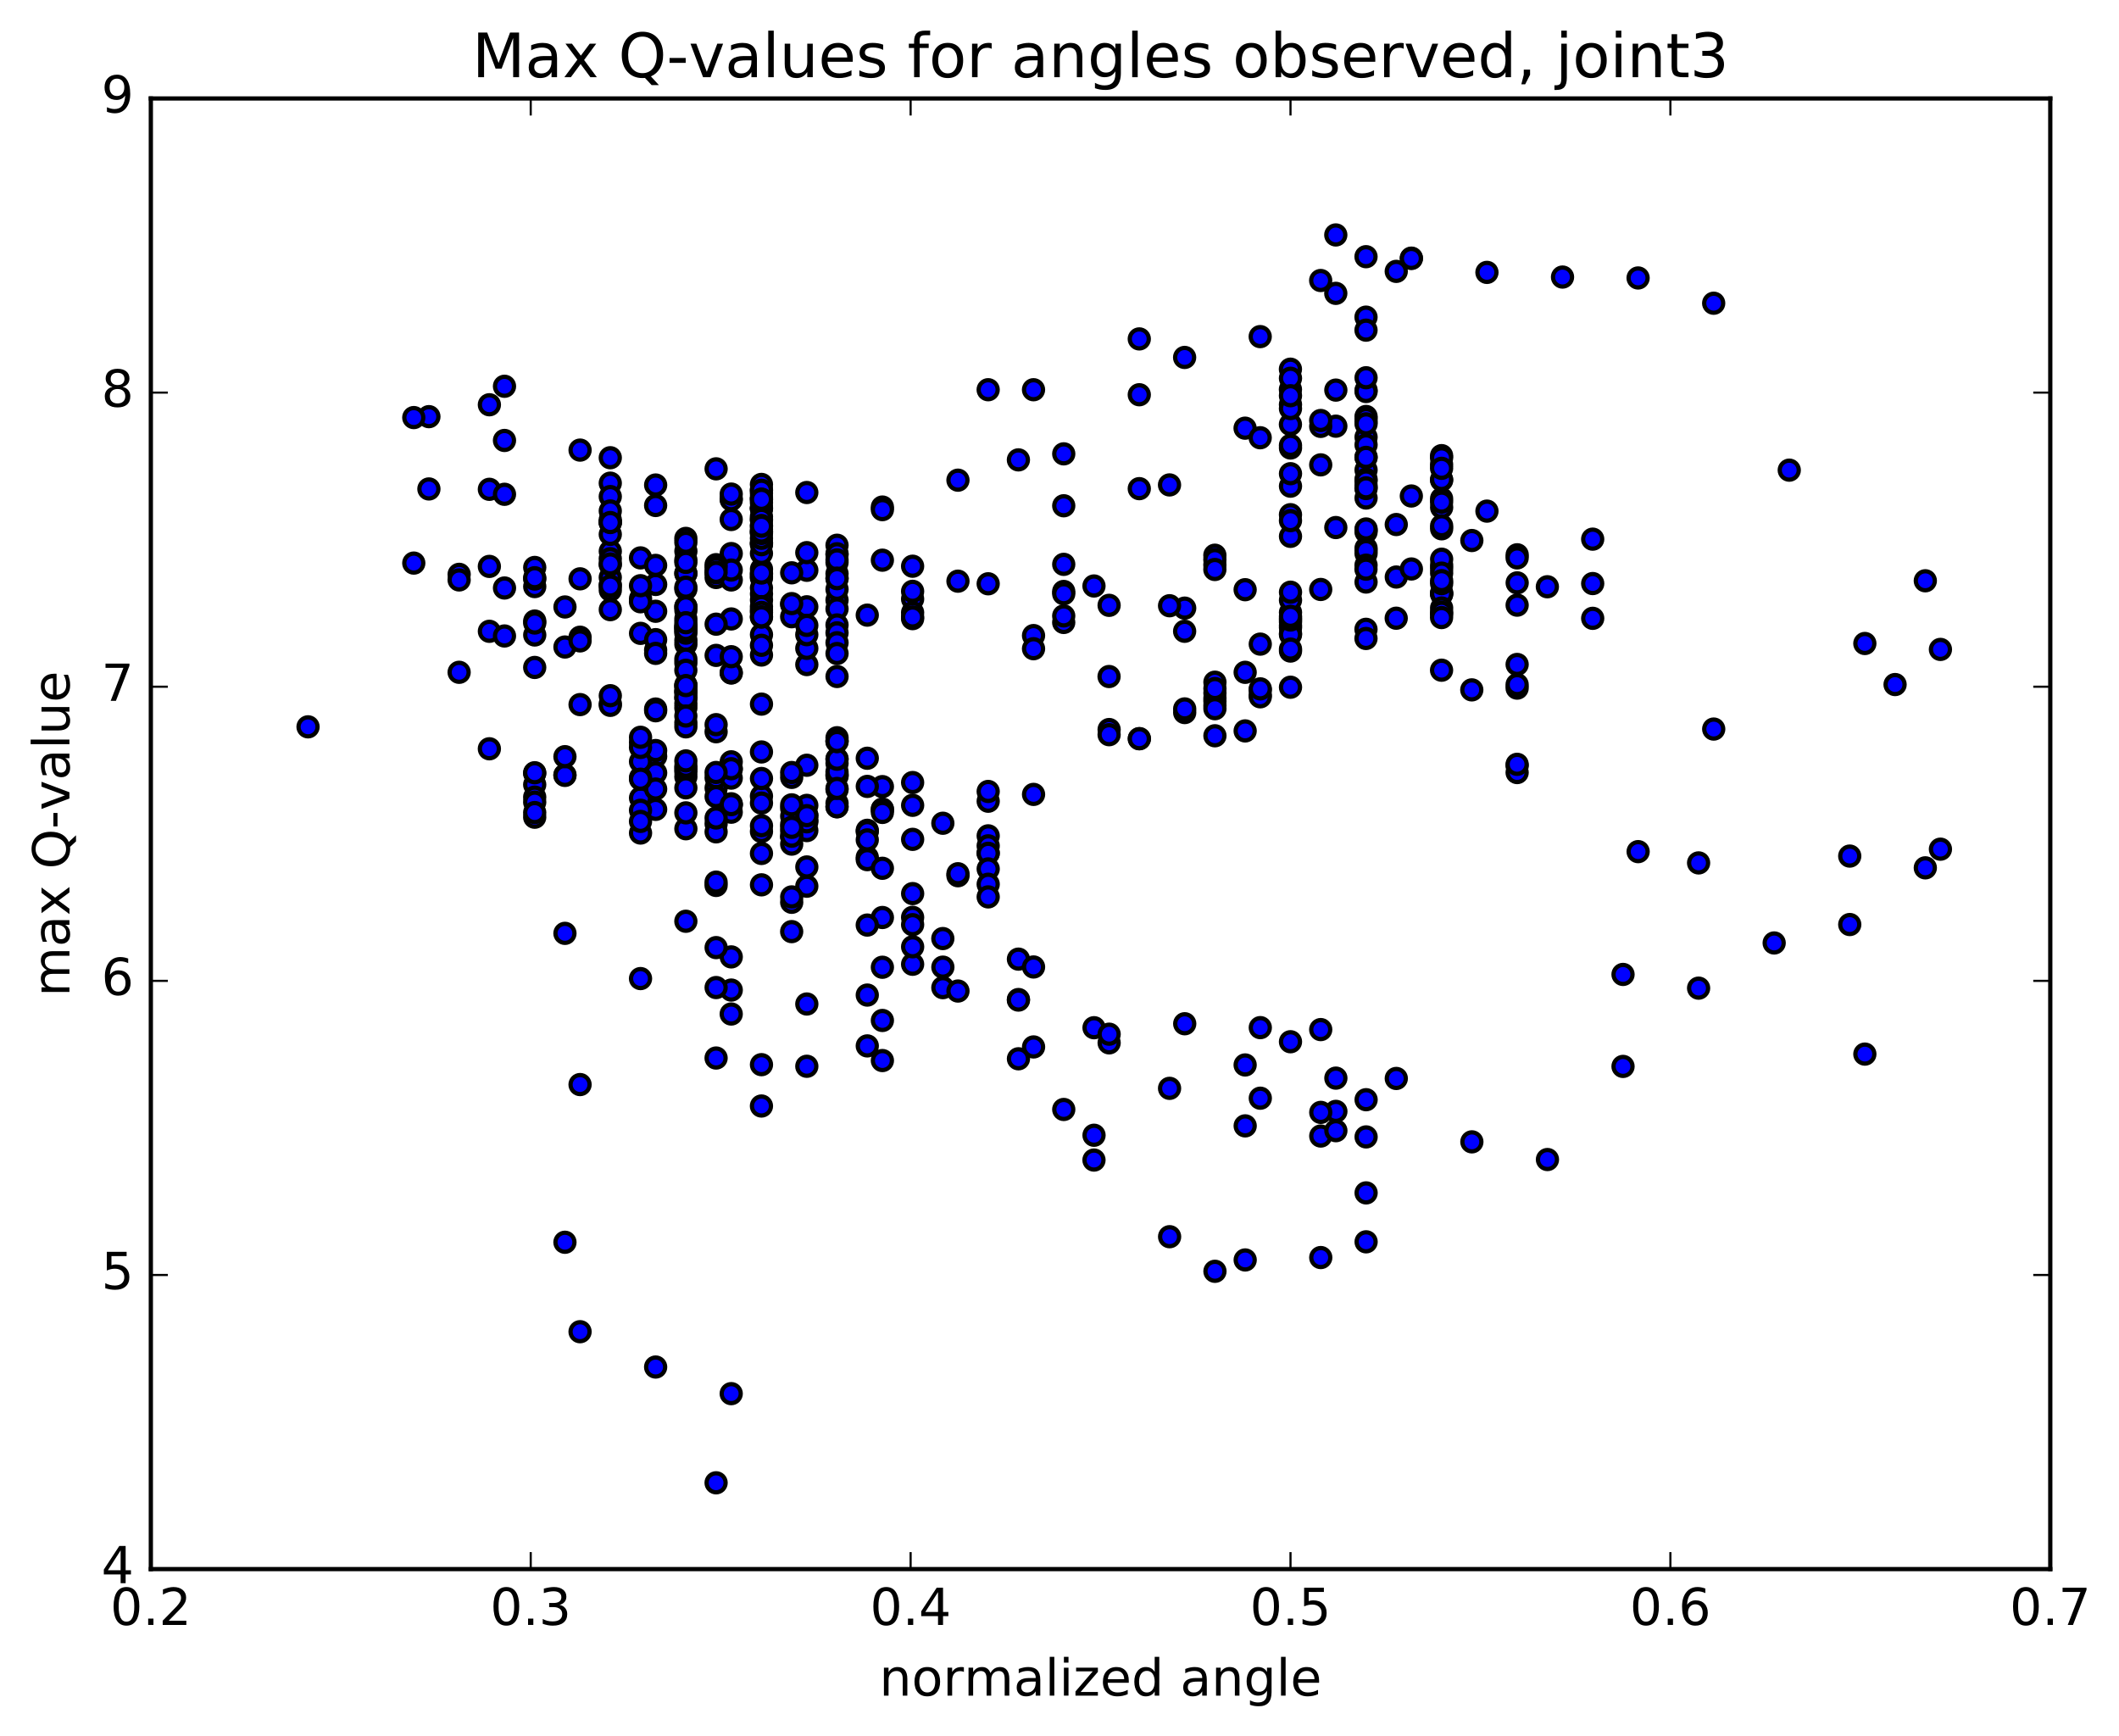 <?xml version="1.0" encoding="utf-8" standalone="no"?>
<!DOCTYPE svg PUBLIC "-//W3C//DTD SVG 1.1//EN"
  "http://www.w3.org/Graphics/SVG/1.1/DTD/svg11.dtd">
<!-- Created with matplotlib (http://matplotlib.org/) -->
<svg height="408pt" version="1.1" viewBox="0 0 498 408" width="498pt" xmlns="http://www.w3.org/2000/svg" xmlns:xlink="http://www.w3.org/1999/xlink">
 <defs>
  <style type="text/css">
*{stroke-linecap:butt;stroke-linejoin:round;stroke-miterlimit:100000;}
  </style>
 </defs>
 <g id="figure_1">
  <g id="patch_1">
   <path d="M 0 408.169 
L 498.591 408.169 
L 498.591 0 
L 0 0 
z
" style="fill:#ffffff;"/>
  </g>
  <g id="axes_1">
   <g id="patch_2">
    <path d="M 35.449 368.742 
L 481.849 368.742 
L 481.849 23.142 
L 35.449 23.142 
z
" style="fill:#ffffff;"/>
   </g>
   <g id="PathCollection_1">
    <defs>
     <path d="M 0 2.236 
C 0.593 2.236 1.162 2 1.581 1.581 
C 2 1.162 2.236 0.593 2.236 0 
C 2.236 -0.593 2 -1.162 1.581 -1.581 
C 1.162 -2 0.593 -2.236 0 -2.236 
C -0.593 -2.236 -1.162 -2 -1.581 -1.581 
C -2 -1.162 -2.236 -0.593 -2.236 0 
C -2.236 0.593 -2 1.162 -1.581 1.581 
C -1.162 2 -0.593 2.236 0 2.236 
z
" id="m38fa93631b" style="stroke:#000000;"/>
    </defs>
    <g clip-path="url(#p9bbd24f2b8)">
     <use style="fill:#0000ff;stroke:#000000;" x="72.395" xlink:href="#m38fa93631b" y="170.807"/>
     <use style="fill:#0000ff;stroke:#000000;" x="303.289" xlink:href="#m38fa93631b" y="146.987"/>
     <use style="fill:#0000ff;stroke:#000000;" x="303.289" xlink:href="#m38fa93631b" y="146.195"/>
     <use style="fill:#0000ff;stroke:#000000;" x="303.289" xlink:href="#m38fa93631b" y="148.878"/>
     <use style="fill:#0000ff;stroke:#000000;" x="303.289" xlink:href="#m38fa93631b" y="147.498"/>
     <use style="fill:#0000ff;stroke:#000000;" x="303.289" xlink:href="#m38fa93631b" y="149.143"/>
     <use style="fill:#0000ff;stroke:#000000;" x="296.184" xlink:href="#m38fa93631b" y="162.141"/>
     <use style="fill:#0000ff;stroke:#000000;" x="285.527" xlink:href="#m38fa93631b" y="172.906"/>
     <use style="fill:#0000ff;stroke:#000000;" x="292.632" xlink:href="#m38fa93631b" y="171.766"/>
     <use style="fill:#0000ff;stroke:#000000;" x="296.184" xlink:href="#m38fa93631b" y="163.32"/>
     <use style="fill:#0000ff;stroke:#000000;" x="285.527" xlink:href="#m38fa93631b" y="160.317"/>
     <use style="fill:#0000ff;stroke:#000000;" x="285.527" xlink:href="#m38fa93631b" y="165.763"/>
     <use style="fill:#0000ff;stroke:#000000;" x="285.526" xlink:href="#m38fa93631b" y="164.778"/>
     <use style="fill:#0000ff;stroke:#000000;" x="285.527" xlink:href="#m38fa93631b" y="164.067"/>
     <use style="fill:#0000ff;stroke:#000000;" x="285.527" xlink:href="#m38fa93631b" y="162.868"/>
     <use style="fill:#0000ff;stroke:#000000;" x="285.527" xlink:href="#m38fa93631b" y="161.813"/>
     <use style="fill:#0000ff;stroke:#000000;" x="285.528" xlink:href="#m38fa93631b" y="166.545"/>
     <use style="fill:#0000ff;stroke:#000000;" x="278.424" xlink:href="#m38fa93631b" y="167.453"/>
     <use style="fill:#0000ff;stroke:#000000;" x="267.767" xlink:href="#m38fa93631b" y="173.577"/>
     <use style="fill:#0000ff;stroke:#000000;" x="260.663" xlink:href="#m38fa93631b" y="171.443"/>
     <use style="fill:#0000ff;stroke:#000000;" x="242.901" xlink:href="#m38fa93631b" y="186.684"/>
     <use style="fill:#0000ff;stroke:#000000;" x="225.139" xlink:href="#m38fa93631b" y="205.798"/>
     <use style="fill:#0000ff;stroke:#000000;" x="207.377" xlink:href="#m38fa93631b" y="215.612"/>
     <use style="fill:#0000ff;stroke:#000000;" x="189.615" xlink:href="#m38fa93631b" y="235.942"/>
     <use style="fill:#0000ff;stroke:#000000;" x="171.854" xlink:href="#m38fa93631b" y="232.666"/>
     <use style="fill:#0000ff;stroke:#000000;" x="168.301" xlink:href="#m38fa93631b" y="232.075"/>
     <use style="fill:#0000ff;stroke:#000000;" x="171.854" xlink:href="#m38fa93631b" y="224.872"/>
     <use style="fill:#0000ff;stroke:#000000;" x="168.301" xlink:href="#m38fa93631b" y="222.689"/>
     <use style="fill:#0000ff;stroke:#000000;" x="186.063" xlink:href="#m38fa93631b" y="212.04"/>
     <use style="fill:#0000ff;stroke:#000000;" x="189.615" xlink:href="#m38fa93631b" y="195.187"/>
     <use style="fill:#0000ff;stroke:#000000;" x="171.853" xlink:href="#m38fa93631b" y="189.162"/>
     <use style="fill:#0000ff;stroke:#000000;" x="168.301" xlink:href="#m38fa93631b" y="193.576"/>
     <use style="fill:#0000ff;stroke:#000000;" x="186.062" xlink:href="#m38fa93631b" y="189.959"/>
     <use style="fill:#0000ff;stroke:#000000;" x="203.824" xlink:href="#m38fa93631b" y="201.476"/>
     <use style="fill:#0000ff;stroke:#000000;" x="207.376" xlink:href="#m38fa93631b" y="190.199"/>
     <use style="fill:#0000ff;stroke:#000000;" x="196.719" xlink:href="#m38fa93631b" y="185.546"/>
     <use style="fill:#0000ff;stroke:#000000;" x="189.614" xlink:href="#m38fa93631b" y="179.833"/>
     <use style="fill:#0000ff;stroke:#000000;" x="178.957" xlink:href="#m38fa93631b" y="187.079"/>
     <use style="fill:#0000ff;stroke:#000000;" x="186.062" xlink:href="#m38fa93631b" y="196.662"/>
     <use style="fill:#0000ff;stroke:#000000;" x="203.824" xlink:href="#m38fa93631b" y="195.121"/>
     <use style="fill:#0000ff;stroke:#000000;" x="207.377" xlink:href="#m38fa93631b" y="184.856"/>
     <use style="fill:#0000ff;stroke:#000000;" x="196.719" xlink:href="#m38fa93631b" y="174.004"/>
     <use style="fill:#0000ff;stroke:#000000;" x="203.824" xlink:href="#m38fa93631b" y="178.189"/>
     <use style="fill:#0000ff;stroke:#000000;" x="214.481" xlink:href="#m38fa93631b" y="183.896"/>
     <use style="fill:#0000ff;stroke:#000000;" x="207.376" xlink:href="#m38fa93631b" y="190.145"/>
     <use style="fill:#0000ff;stroke:#000000;" x="189.614" xlink:href="#m38fa93631b" y="192.722"/>
     <use style="fill:#0000ff;stroke:#000000;" x="186.062" xlink:href="#m38fa93631b" y="195.297"/>
     <use style="fill:#0000ff;stroke:#000000;" x="203.824" xlink:href="#m38fa93631b" y="202.02"/>
     <use style="fill:#0000ff;stroke:#000000;" x="207.376" xlink:href="#m38fa93631b" y="204.047"/>
     <use style="fill:#0000ff;stroke:#000000;" x="189.614" xlink:href="#m38fa93631b" y="208.257"/>
     <use style="fill:#0000ff;stroke:#000000;" x="178.957" xlink:href="#m38fa93631b" y="200.563"/>
     <use style="fill:#0000ff;stroke:#000000;" x="186.062" xlink:href="#m38fa93631b" y="198.368"/>
     <use style="fill:#0000ff;stroke:#000000;" x="203.823" xlink:href="#m38fa93631b" y="195.423"/>
     <use style="fill:#0000ff;stroke:#000000;" x="207.376" xlink:href="#m38fa93631b" y="190.923"/>
     <use style="fill:#0000ff;stroke:#000000;" x="189.614" xlink:href="#m38fa93631b" y="191.57"/>
     <use style="fill:#0000ff;stroke:#000000;" x="186.061" xlink:href="#m38fa93631b" y="193.71"/>
     <use style="fill:#0000ff;stroke:#000000;" x="189.614" xlink:href="#m38fa93631b" y="189.264"/>
     <use style="fill:#0000ff;stroke:#000000;" x="178.957" xlink:href="#m38fa93631b" y="188.721"/>
     <use style="fill:#0000ff;stroke:#000000;" x="186.061" xlink:href="#m38fa93631b" y="191.805"/>
     <use style="fill:#0000ff;stroke:#000000;" x="189.614" xlink:href="#m38fa93631b" y="193.127"/>
     <use style="fill:#0000ff;stroke:#000000;" x="171.851" xlink:href="#m38fa93631b" y="188.884"/>
     <use style="fill:#0000ff;stroke:#000000;" x="154.089" xlink:href="#m38fa93631b" y="177.76"/>
     <use style="fill:#0000ff;stroke:#000000;" x="150.537" xlink:href="#m38fa93631b" y="187.52"/>
     <use style="fill:#0000ff;stroke:#000000;" x="168.299" xlink:href="#m38fa93631b" y="185.177"/>
     <use style="fill:#0000ff;stroke:#000000;" x="171.851" xlink:href="#m38fa93631b" y="180.735"/>
     <use style="fill:#0000ff;stroke:#000000;" x="154.089" xlink:href="#m38fa93631b" y="181.635"/>
     <use style="fill:#0000ff;stroke:#000000;" x="150.537" xlink:href="#m38fa93631b" y="182.753"/>
     <use style="fill:#0000ff;stroke:#000000;" x="168.299" xlink:href="#m38fa93631b" y="182.775"/>
     <use style="fill:#0000ff;stroke:#000000;" x="171.851" xlink:href="#m38fa93631b" y="179.026"/>
     <use style="fill:#0000ff;stroke:#000000;" x="154.089" xlink:href="#m38fa93631b" y="176.375"/>
     <use style="fill:#0000ff;stroke:#000000;" x="150.537" xlink:href="#m38fa93631b" y="174.464"/>
     <use style="fill:#0000ff;stroke:#000000;" x="168.298" xlink:href="#m38fa93631b" y="171.96"/>
     <use style="fill:#0000ff;stroke:#000000;" x="178.956" xlink:href="#m38fa93631b" y="176.712"/>
     <use style="fill:#0000ff;stroke:#000000;" x="171.851" xlink:href="#m38fa93631b" y="182.857"/>
     <use style="fill:#0000ff;stroke:#000000;" x="154.089" xlink:href="#m38fa93631b" y="190.202"/>
     <use style="fill:#0000ff;stroke:#000000;" x="150.537" xlink:href="#m38fa93631b" y="195.763"/>
     <use style="fill:#0000ff;stroke:#000000;" x="161.194" xlink:href="#m38fa93631b" y="194.759"/>
     <use style="fill:#0000ff;stroke:#000000;" x="168.298" xlink:href="#m38fa93631b" y="187.209"/>
     <use style="fill:#0000ff;stroke:#000000;" x="171.85" xlink:href="#m38fa93631b" y="180.651"/>
     <use style="fill:#0000ff;stroke:#000000;" x="154.088" xlink:href="#m38fa93631b" y="185.423"/>
     <use style="fill:#0000ff;stroke:#000000;" x="150.536" xlink:href="#m38fa93631b" y="190.411"/>
     <use style="fill:#0000ff;stroke:#000000;" x="168.298" xlink:href="#m38fa93631b" y="195.484"/>
     <use style="fill:#0000ff;stroke:#000000;" x="171.85" xlink:href="#m38fa93631b" y="190.869"/>
     <use style="fill:#0000ff;stroke:#000000;" x="161.193" xlink:href="#m38fa93631b" y="191.025"/>
     <use style="fill:#0000ff;stroke:#000000;" x="168.298" xlink:href="#m38fa93631b" y="192.23"/>
     <use style="fill:#0000ff;stroke:#000000;" x="186.06" xlink:href="#m38fa93631b" y="189.139"/>
     <use style="fill:#0000ff;stroke:#000000;" x="196.717" xlink:href="#m38fa93631b" y="182.396"/>
     <use style="fill:#0000ff;stroke:#000000;" x="196.718" xlink:href="#m38fa93631b" y="179.379"/>
     <use style="fill:#0000ff;stroke:#000000;" x="196.718" xlink:href="#m38fa93631b" y="178.328"/>
     <use style="fill:#0000ff;stroke:#000000;" x="196.718" xlink:href="#m38fa93631b" y="181.901"/>
     <use style="fill:#0000ff;stroke:#000000;" x="196.718" xlink:href="#m38fa93631b" y="188.765"/>
     <use style="fill:#0000ff;stroke:#000000;" x="189.614" xlink:href="#m38fa93631b" y="191.672"/>
     <use style="fill:#0000ff;stroke:#000000;" x="178.957" xlink:href="#m38fa93631b" y="195.407"/>
     <use style="fill:#0000ff;stroke:#000000;" x="186.062" xlink:href="#m38fa93631b" y="196.504"/>
     <use style="fill:#0000ff;stroke:#000000;" x="203.823" xlink:href="#m38fa93631b" y="197.376"/>
     <use style="fill:#0000ff;stroke:#000000;" x="221.585" xlink:href="#m38fa93631b" y="193.463"/>
     <use style="fill:#0000ff;stroke:#000000;" x="232.243" xlink:href="#m38fa93631b" y="188.288"/>
     <use style="fill:#0000ff;stroke:#000000;" x="232.242" xlink:href="#m38fa93631b" y="185.992"/>
     <use style="fill:#0000ff;stroke:#000000;" x="232.242" xlink:href="#m38fa93631b" y="196.424"/>
     <use style="fill:#0000ff;stroke:#000000;" x="232.243" xlink:href="#m38fa93631b" y="200.471"/>
     <use style="fill:#0000ff;stroke:#000000;" x="232.242" xlink:href="#m38fa93631b" y="198.771"/>
     <use style="fill:#0000ff;stroke:#000000;" x="232.242" xlink:href="#m38fa93631b" y="200.524"/>
     <use style="fill:#0000ff;stroke:#000000;" x="232.242" xlink:href="#m38fa93631b" y="204.192"/>
     <use style="fill:#0000ff;stroke:#000000;" x="232.242" xlink:href="#m38fa93631b" y="207.796"/>
     <use style="fill:#0000ff;stroke:#000000;" x="232.242" xlink:href="#m38fa93631b" y="210.772"/>
     <use style="fill:#0000ff;stroke:#000000;" x="225.137" xlink:href="#m38fa93631b" y="205.329"/>
     <use style="fill:#0000ff;stroke:#000000;" x="214.48" xlink:href="#m38fa93631b" y="215.575"/>
     <use style="fill:#0000ff;stroke:#000000;" x="214.48" xlink:href="#m38fa93631b" y="217.299"/>
     <use style="fill:#0000ff;stroke:#000000;" x="214.48" xlink:href="#m38fa93631b" y="226.601"/>
     <use style="fill:#0000ff;stroke:#000000;" x="207.376" xlink:href="#m38fa93631b" y="227.303"/>
     <use style="fill:#0000ff;stroke:#000000;" x="203.824" xlink:href="#m38fa93631b" y="233.842"/>
     <use style="fill:#0000ff;stroke:#000000;" x="221.586" xlink:href="#m38fa93631b" y="232.099"/>
     <use style="fill:#0000ff;stroke:#000000;" x="239.348" xlink:href="#m38fa93631b" y="225.397"/>
     <use style="fill:#0000ff;stroke:#000000;" x="242.9" xlink:href="#m38fa93631b" y="227.241"/>
     <use style="fill:#0000ff;stroke:#000000;" x="225.138" xlink:href="#m38fa93631b" y="232.894"/>
     <use style="fill:#0000ff;stroke:#000000;" x="207.376" xlink:href="#m38fa93631b" y="239.809"/>
     <use style="fill:#0000ff;stroke:#000000;" x="203.824" xlink:href="#m38fa93631b" y="245.788"/>
     <use style="fill:#0000ff;stroke:#000000;" x="207.377" xlink:href="#m38fa93631b" y="249.231"/>
     <use style="fill:#0000ff;stroke:#000000;" x="189.615" xlink:href="#m38fa93631b" y="250.575"/>
     <use style="fill:#0000ff;stroke:#000000;" x="178.958" xlink:href="#m38fa93631b" y="250.196"/>
     <use style="fill:#0000ff;stroke:#000000;" x="186.063" xlink:href="#m38fa93631b" y="182.689"/>
     <use style="fill:#0000ff;stroke:#000000;" x="196.72" xlink:href="#m38fa93631b" y="182.184"/>
     <use style="fill:#0000ff;stroke:#000000;" x="196.72" xlink:href="#m38fa93631b" y="173.367"/>
     <use style="fill:#0000ff;stroke:#000000;" x="196.72" xlink:href="#m38fa93631b" y="158.976"/>
     <use style="fill:#0000ff;stroke:#000000;" x="189.615" xlink:href="#m38fa93631b" y="156.175"/>
     <use style="fill:#0000ff;stroke:#000000;" x="171.854" xlink:href="#m38fa93631b" y="158.157"/>
     <use style="fill:#0000ff;stroke:#000000;" x="161.197" xlink:href="#m38fa93631b" y="151.408"/>
     <use style="fill:#0000ff;stroke:#000000;" x="161.196" xlink:href="#m38fa93631b" y="147.096"/>
     <use style="fill:#0000ff;stroke:#000000;" x="161.195" xlink:href="#m38fa93631b" y="147.368"/>
     <use style="fill:#0000ff;stroke:#000000;" x="154.09" xlink:href="#m38fa93631b" y="143.647"/>
     <use style="fill:#0000ff;stroke:#000000;" x="136.328" xlink:href="#m38fa93631b" y="136.025"/>
     <use style="fill:#0000ff;stroke:#000000;" x="125.671" xlink:href="#m38fa93631b" y="133.35"/>
     <use style="fill:#0000ff;stroke:#000000;" x="125.671" xlink:href="#m38fa93631b" y="145.949"/>
     <use style="fill:#0000ff;stroke:#000000;" x="125.672" xlink:href="#m38fa93631b" y="149.222"/>
     <use style="fill:#0000ff;stroke:#000000;" x="118.567" xlink:href="#m38fa93631b" y="138.18"/>
     <use style="fill:#0000ff;stroke:#000000;" x="107.91" xlink:href="#m38fa93631b" y="134.971"/>
     <use style="fill:#0000ff;stroke:#000000;" x="115.015" xlink:href="#m38fa93631b" y="148.356"/>
     <use style="fill:#0000ff;stroke:#000000;" x="125.673" xlink:href="#m38fa93631b" y="146.409"/>
     <use style="fill:#0000ff;stroke:#000000;" x="125.674" xlink:href="#m38fa93631b" y="137.847"/>
     <use style="fill:#0000ff;stroke:#000000;" x="125.674" xlink:href="#m38fa93631b" y="136.078"/>
     <use style="fill:#0000ff;stroke:#000000;" x="132.779" xlink:href="#m38fa93631b" y="142.637"/>
     <use style="fill:#0000ff;stroke:#000000;" x="150.541" xlink:href="#m38fa93631b" y="148.839"/>
     <use style="fill:#0000ff;stroke:#000000;" x="161.198" xlink:href="#m38fa93631b" y="150.466"/>
     <use style="fill:#0000ff;stroke:#000000;" x="168.303" xlink:href="#m38fa93631b" y="154.017"/>
     <use style="fill:#0000ff;stroke:#000000;" x="171.855" xlink:href="#m38fa93631b" y="145.454"/>
     <use style="fill:#0000ff;stroke:#000000;" x="161.198" xlink:href="#m38fa93631b" y="143.425"/>
     <use style="fill:#0000ff;stroke:#000000;" x="168.303" xlink:href="#m38fa93631b" y="146.682"/>
     <use style="fill:#0000ff;stroke:#000000;" x="178.96" xlink:href="#m38fa93631b" y="139.575"/>
     <use style="fill:#0000ff;stroke:#000000;" x="171.855" xlink:href="#m38fa93631b" y="130.088"/>
     <use style="fill:#0000ff;stroke:#000000;" x="161.198" xlink:href="#m38fa93631b" y="129.541"/>
     <use style="fill:#0000ff;stroke:#000000;" x="168.303" xlink:href="#m38fa93631b" y="135.713"/>
     <use style="fill:#0000ff;stroke:#000000;" x="186.065" xlink:href="#m38fa93631b" y="142.063"/>
     <use style="fill:#0000ff;stroke:#000000;" x="189.617" xlink:href="#m38fa93631b" y="134.016"/>
     <use style="fill:#0000ff;stroke:#000000;" x="171.855" xlink:href="#m38fa93631b" y="136.288"/>
     <use style="fill:#0000ff;stroke:#000000;" x="154.093" xlink:href="#m38fa93631b" y="137.348"/>
     <use style="fill:#0000ff;stroke:#000000;" x="150.541" xlink:href="#m38fa93631b" y="140.694"/>
     <use style="fill:#0000ff;stroke:#000000;" x="168.303" xlink:href="#m38fa93631b" y="134.598"/>
     <use style="fill:#0000ff;stroke:#000000;" x="178.96" xlink:href="#m38fa93631b" y="124.944"/>
     <use style="fill:#0000ff;stroke:#000000;" x="178.96" xlink:href="#m38fa93631b" y="127.623"/>
     <use style="fill:#0000ff;stroke:#000000;" x="178.96" xlink:href="#m38fa93631b" y="134.912"/>
     <use style="fill:#0000ff;stroke:#000000;" x="178.96" xlink:href="#m38fa93631b" y="133.755"/>
     <use style="fill:#0000ff;stroke:#000000;" x="178.961" xlink:href="#m38fa93631b" y="141.018"/>
     <use style="fill:#0000ff;stroke:#000000;" x="178.961" xlink:href="#m38fa93631b" y="149.139"/>
     <use style="fill:#0000ff;stroke:#000000;" x="178.961" xlink:href="#m38fa93631b" y="153.935"/>
     <use style="fill:#0000ff;stroke:#000000;" x="178.961" xlink:href="#m38fa93631b" y="165.467"/>
     <use style="fill:#0000ff;stroke:#000000;" x="178.961" xlink:href="#m38fa93631b" y="182.945"/>
     <use style="fill:#0000ff;stroke:#000000;" x="178.962" xlink:href="#m38fa93631b" y="194.048"/>
     <use style="fill:#0000ff;stroke:#000000;" x="178.962" xlink:href="#m38fa93631b" y="207.936"/>
     <use style="fill:#0000ff;stroke:#000000;" x="186.067" xlink:href="#m38fa93631b" y="210.773"/>
     <use style="fill:#0000ff;stroke:#000000;" x="189.619" xlink:href="#m38fa93631b" y="203.734"/>
     <use style="fill:#0000ff;stroke:#000000;" x="186.067" xlink:href="#m38fa93631b" y="194.423"/>
     <use style="fill:#0000ff;stroke:#000000;" x="203.829" xlink:href="#m38fa93631b" y="184.805"/>
     <use style="fill:#0000ff;stroke:#000000;" x="214.486" xlink:href="#m38fa93631b" y="189.248"/>
     <use style="fill:#0000ff;stroke:#000000;" x="214.486" xlink:href="#m38fa93631b" y="197.249"/>
     <use style="fill:#0000ff;stroke:#000000;" x="214.486" xlink:href="#m38fa93631b" y="209.997"/>
     <use style="fill:#0000ff;stroke:#000000;" x="214.486" xlink:href="#m38fa93631b" y="222.499"/>
     <use style="fill:#0000ff;stroke:#000000;" x="221.591" xlink:href="#m38fa93631b" y="227.28"/>
     <use style="fill:#0000ff;stroke:#000000;" x="239.353" xlink:href="#m38fa93631b" y="234.891"/>
     <use style="fill:#0000ff;stroke:#000000;" x="257.115" xlink:href="#m38fa93631b" y="241.514"/>
     <use style="fill:#0000ff;stroke:#000000;" x="260.667" xlink:href="#m38fa93631b" y="245.072"/>
     <use style="fill:#0000ff;stroke:#000000;" x="242.905" xlink:href="#m38fa93631b" y="246.031"/>
     <use style="fill:#0000ff;stroke:#000000;" x="239.353" xlink:href="#m38fa93631b" y="248.816"/>
     <use style="fill:#0000ff;stroke:#000000;" x="257.115" xlink:href="#m38fa93631b" y="266.784"/>
     <use style="fill:#0000ff;stroke:#000000;" x="274.877" xlink:href="#m38fa93631b" y="290.627"/>
     <use style="fill:#0000ff;stroke:#000000;" x="285.534" xlink:href="#m38fa93631b" y="298.757"/>
     <use style="fill:#0000ff;stroke:#000000;" x="292.639" xlink:href="#m38fa93631b" y="296.089"/>
     <use style="fill:#0000ff;stroke:#000000;" x="310.401" xlink:href="#m38fa93631b" y="295.525"/>
     <use style="fill:#0000ff;stroke:#000000;" x="321.058" xlink:href="#m38fa93631b" y="291.829"/>
     <use style="fill:#0000ff;stroke:#000000;" x="321.058" xlink:href="#m38fa93631b" y="280.331"/>
     <use style="fill:#0000ff;stroke:#000000;" x="321.058" xlink:href="#m38fa93631b" y="267.174"/>
     <use style="fill:#0000ff;stroke:#000000;" x="321.058" xlink:href="#m38fa93631b" y="258.431"/>
     <use style="fill:#0000ff;stroke:#000000;" x="313.954" xlink:href="#m38fa93631b" y="261.175"/>
     <use style="fill:#0000ff;stroke:#000000;" x="296.192" xlink:href="#m38fa93631b" y="258.078"/>
     <use style="fill:#0000ff;stroke:#000000;" x="292.639" xlink:href="#m38fa93631b" y="264.58"/>
     <use style="fill:#0000ff;stroke:#000000;" x="310.401" xlink:href="#m38fa93631b" y="266.968"/>
     <use style="fill:#0000ff;stroke:#000000;" x="313.953" xlink:href="#m38fa93631b" y="265.711"/>
     <use style="fill:#0000ff;stroke:#000000;" x="310.401" xlink:href="#m38fa93631b" y="261.411"/>
     <use style="fill:#0000ff;stroke:#000000;" x="313.953" xlink:href="#m38fa93631b" y="253.361"/>
     <use style="fill:#0000ff;stroke:#000000;" x="296.191" xlink:href="#m38fa93631b" y="241.494"/>
     <use style="fill:#0000ff;stroke:#000000;" x="278.429" xlink:href="#m38fa93631b" y="240.581"/>
     <use style="fill:#0000ff;stroke:#000000;" x="260.667" xlink:href="#m38fa93631b" y="243.035"/>
     <use style="fill:#0000ff;stroke:#000000;" x="303.289" xlink:href="#m38fa93631b" y="143.926"/>
     <use style="fill:#0000ff;stroke:#000000;" x="303.289" xlink:href="#m38fa93631b" y="141.047"/>
     <use style="fill:#0000ff;stroke:#000000;" x="303.289" xlink:href="#m38fa93631b" y="139.165"/>
     <use style="fill:#0000ff;stroke:#000000;" x="303.289" xlink:href="#m38fa93631b" y="145.313"/>
     <use style="fill:#0000ff;stroke:#000000;" x="303.289" xlink:href="#m38fa93631b" y="153"/>
     <use style="fill:#0000ff;stroke:#000000;" x="296.184" xlink:href="#m38fa93631b" y="163.749"/>
     <use style="fill:#0000ff;stroke:#000000;" x="278.422" xlink:href="#m38fa93631b" y="166.596"/>
     <use style="fill:#0000ff;stroke:#000000;" x="267.765" xlink:href="#m38fa93631b" y="173.61"/>
     <use style="fill:#0000ff;stroke:#000000;" x="260.66" xlink:href="#m38fa93631b" y="172.654"/>
     <use style="fill:#0000ff;stroke:#000000;" x="242.898" xlink:href="#m38fa93631b" y="149.36"/>
     <use style="fill:#0000ff;stroke:#000000;" x="232.24" xlink:href="#m38fa93631b" y="137.19"/>
     <use style="fill:#0000ff;stroke:#000000;" x="225.136" xlink:href="#m38fa93631b" y="112.841"/>
     <use style="fill:#0000ff;stroke:#000000;" x="207.374" xlink:href="#m38fa93631b" y="119.158"/>
     <use style="fill:#0000ff;stroke:#000000;" x="189.612" xlink:href="#m38fa93631b" y="129.869"/>
     <use style="fill:#0000ff;stroke:#000000;" x="171.85" xlink:href="#m38fa93631b" y="133.96"/>
     <use style="fill:#0000ff;stroke:#000000;" x="168.298" xlink:href="#m38fa93631b" y="132.697"/>
     <use style="fill:#0000ff;stroke:#000000;" x="186.06" xlink:href="#m38fa93631b" y="134.612"/>
     <use style="fill:#0000ff;stroke:#000000;" x="189.612" xlink:href="#m38fa93631b" y="152.366"/>
     <use style="fill:#0000ff;stroke:#000000;" x="171.85" xlink:href="#m38fa93631b" y="158.096"/>
     <use style="fill:#0000ff;stroke:#000000;" x="154.088" xlink:href="#m38fa93631b" y="152.758"/>
     <use style="fill:#0000ff;stroke:#000000;" x="136.326" xlink:href="#m38fa93631b" y="149.746"/>
     <use style="fill:#0000ff;stroke:#000000;" x="132.773" xlink:href="#m38fa93631b" y="152.047"/>
     <use style="fill:#0000ff;stroke:#000000;" x="143.431" xlink:href="#m38fa93631b" y="138.696"/>
     <use style="fill:#0000ff;stroke:#000000;" x="143.43" xlink:href="#m38fa93631b" y="129.554"/>
     <use style="fill:#0000ff;stroke:#000000;" x="150.535" xlink:href="#m38fa93631b" y="131.104"/>
     <use style="fill:#0000ff;stroke:#000000;" x="161.192" xlink:href="#m38fa93631b" y="134.794"/>
     <use style="fill:#0000ff;stroke:#000000;" x="161.192" xlink:href="#m38fa93631b" y="148.278"/>
     <use style="fill:#0000ff;stroke:#000000;" x="154.087" xlink:href="#m38fa93631b" y="150.316"/>
     <use style="fill:#0000ff;stroke:#000000;" x="143.43" xlink:href="#m38fa93631b" y="165.377"/>
     <use style="fill:#0000ff;stroke:#000000;" x="150.535" xlink:href="#m38fa93631b" y="178.975"/>
     <use style="fill:#0000ff;stroke:#000000;" x="161.192" xlink:href="#m38fa93631b" y="182.547"/>
     <use style="fill:#0000ff;stroke:#000000;" x="161.192" xlink:href="#m38fa93631b" y="169.84"/>
     <use style="fill:#0000ff;stroke:#000000;" x="161.193" xlink:href="#m38fa93631b" y="163.969"/>
     <use style="fill:#0000ff;stroke:#000000;" x="161.192" xlink:href="#m38fa93631b" y="165.339"/>
     <use style="fill:#0000ff;stroke:#000000;" x="161.192" xlink:href="#m38fa93631b" y="170.813"/>
     <use style="fill:#0000ff;stroke:#000000;" x="161.192" xlink:href="#m38fa93631b" y="181.378"/>
     <use style="fill:#0000ff;stroke:#000000;" x="161.192" xlink:href="#m38fa93631b" y="180.689"/>
     <use style="fill:#0000ff;stroke:#000000;" x="161.192" xlink:href="#m38fa93631b" y="180.065"/>
     <use style="fill:#0000ff;stroke:#000000;" x="161.192" xlink:href="#m38fa93631b" y="185.142"/>
     <use style="fill:#0000ff;stroke:#000000;" x="161.191" xlink:href="#m38fa93631b" y="178.813"/>
     <use style="fill:#0000ff;stroke:#000000;" x="161.191" xlink:href="#m38fa93631b" y="162.681"/>
     <use style="fill:#0000ff;stroke:#000000;" x="161.191" xlink:href="#m38fa93631b" y="160.925"/>
     <use style="fill:#0000ff;stroke:#000000;" x="161.191" xlink:href="#m38fa93631b" y="155.789"/>
     <use style="fill:#0000ff;stroke:#000000;" x="161.191" xlink:href="#m38fa93631b" y="162.681"/>
     <use style="fill:#0000ff;stroke:#000000;" x="161.19" xlink:href="#m38fa93631b" y="162.134"/>
     <use style="fill:#0000ff;stroke:#000000;" x="161.19" xlink:href="#m38fa93631b" y="154.888"/>
     <use style="fill:#0000ff;stroke:#000000;" x="161.19" xlink:href="#m38fa93631b" y="147.436"/>
     <use style="fill:#0000ff;stroke:#000000;" x="161.191" xlink:href="#m38fa93631b" y="145.446"/>
     <use style="fill:#0000ff;stroke:#000000;" x="154.086" xlink:href="#m38fa93631b" y="153.544"/>
     <use style="fill:#0000ff;stroke:#000000;" x="136.324" xlink:href="#m38fa93631b" y="165.58"/>
     <use style="fill:#0000ff;stroke:#000000;" x="132.771" xlink:href="#m38fa93631b" y="182.112"/>
     <use style="fill:#0000ff;stroke:#000000;" x="150.533" xlink:href="#m38fa93631b" y="183.111"/>
     <use style="fill:#0000ff;stroke:#000000;" x="168.295" xlink:href="#m38fa93631b" y="348.46"/>
     <use style="fill:#0000ff;stroke:#000000;" x="171.847" xlink:href="#m38fa93631b" y="327.507"/>
     <use style="fill:#0000ff;stroke:#000000;" x="154.086" xlink:href="#m38fa93631b" y="321.252"/>
     <use style="fill:#0000ff;stroke:#000000;" x="136.323" xlink:href="#m38fa93631b" y="312.952"/>
     <use style="fill:#0000ff;stroke:#000000;" x="132.771" xlink:href="#m38fa93631b" y="291.932"/>
     <use style="fill:#0000ff;stroke:#000000;" x="136.323" xlink:href="#m38fa93631b" y="254.873"/>
     <use style="fill:#0000ff;stroke:#000000;" x="132.771" xlink:href="#m38fa93631b" y="219.339"/>
     <use style="fill:#0000ff;stroke:#000000;" x="150.533" xlink:href="#m38fa93631b" y="229.966"/>
     <use style="fill:#0000ff;stroke:#000000;" x="168.294" xlink:href="#m38fa93631b" y="248.636"/>
     <use style="fill:#0000ff;stroke:#000000;" x="178.952" xlink:href="#m38fa93631b" y="259.914"/>
     <use style="fill:#0000ff;stroke:#000000;" x="171.847" xlink:href="#m38fa93631b" y="238.293"/>
     <use style="fill:#0000ff;stroke:#000000;" x="161.189" xlink:href="#m38fa93631b" y="216.496"/>
     <use style="fill:#0000ff;stroke:#000000;" x="168.294" xlink:href="#m38fa93631b" y="208.079"/>
     <use style="fill:#0000ff;stroke:#000000;" x="171.846" xlink:href="#m38fa93631b" y="189.089"/>
     <use style="fill:#0000ff;stroke:#000000;" x="154.084" xlink:href="#m38fa93631b" y="166.623"/>
     <use style="fill:#0000ff;stroke:#000000;" x="136.323" xlink:href="#m38fa93631b" y="150.613"/>
     <use style="fill:#0000ff;stroke:#000000;" x="118.561" xlink:href="#m38fa93631b" y="149.453"/>
     <use style="fill:#0000ff;stroke:#000000;" x="107.904" xlink:href="#m38fa93631b" y="136.286"/>
     <use style="fill:#0000ff;stroke:#000000;" x="115.008" xlink:href="#m38fa93631b" y="133.105"/>
     <use style="fill:#0000ff;stroke:#000000;" x="125.665" xlink:href="#m38fa93631b" y="135.767"/>
     <use style="fill:#0000ff;stroke:#000000;" x="125.665" xlink:href="#m38fa93631b" y="156.849"/>
     <use style="fill:#0000ff;stroke:#000000;" x="125.664" xlink:href="#m38fa93631b" y="181.758"/>
     <use style="fill:#0000ff;stroke:#000000;" x="125.664" xlink:href="#m38fa93631b" y="184.395"/>
     <use style="fill:#0000ff;stroke:#000000;" x="125.664" xlink:href="#m38fa93631b" y="187.322"/>
     <use style="fill:#0000ff;stroke:#000000;" x="125.664" xlink:href="#m38fa93631b" y="192.047"/>
     <use style="fill:#0000ff;stroke:#000000;" x="125.664" xlink:href="#m38fa93631b" y="181.595"/>
     <use style="fill:#0000ff;stroke:#000000;" x="125.664" xlink:href="#m38fa93631b" y="188.502"/>
     <use style="fill:#0000ff;stroke:#000000;" x="125.664" xlink:href="#m38fa93631b" y="190.956"/>
     <use style="fill:#0000ff;stroke:#000000;" x="132.768" xlink:href="#m38fa93631b" y="182.22"/>
     <use style="fill:#0000ff;stroke:#000000;" x="150.53" xlink:href="#m38fa93631b" y="175.65"/>
     <use style="fill:#0000ff;stroke:#000000;" x="161.188" xlink:href="#m38fa93631b" y="138.437"/>
     <use style="fill:#0000ff;stroke:#000000;" x="161.188" xlink:href="#m38fa93631b" y="131.586"/>
     <use style="fill:#0000ff;stroke:#000000;" x="161.187" xlink:href="#m38fa93631b" y="126.524"/>
     <use style="fill:#0000ff;stroke:#000000;" x="154.083" xlink:href="#m38fa93631b" y="118.79"/>
     <use style="fill:#0000ff;stroke:#000000;" x="143.426" xlink:href="#m38fa93631b" y="122.832"/>
     <use style="fill:#0000ff;stroke:#000000;" x="143.426" xlink:href="#m38fa93631b" y="107.565"/>
     <use style="fill:#0000ff;stroke:#000000;" x="143.425" xlink:href="#m38fa93631b" y="113.543"/>
     <use style="fill:#0000ff;stroke:#000000;" x="143.425" xlink:href="#m38fa93631b" y="116.694"/>
     <use style="fill:#0000ff;stroke:#000000;" x="143.425" xlink:href="#m38fa93631b" y="137.421"/>
     <use style="fill:#0000ff;stroke:#000000;" x="143.425" xlink:href="#m38fa93631b" y="135.69"/>
     <use style="fill:#0000ff;stroke:#000000;" x="143.425" xlink:href="#m38fa93631b" y="137.72"/>
     <use style="fill:#0000ff;stroke:#000000;" x="143.425" xlink:href="#m38fa93631b" y="131.295"/>
     <use style="fill:#0000ff;stroke:#000000;" x="143.425" xlink:href="#m38fa93631b" y="125.581"/>
     <use style="fill:#0000ff;stroke:#000000;" x="143.425" xlink:href="#m38fa93631b" y="122.169"/>
     <use style="fill:#0000ff;stroke:#000000;" x="143.425" xlink:href="#m38fa93631b" y="122.687"/>
     <use style="fill:#0000ff;stroke:#000000;" x="143.425" xlink:href="#m38fa93631b" y="120.073"/>
     <use style="fill:#0000ff;stroke:#000000;" x="143.425" xlink:href="#m38fa93631b" y="122.795"/>
     <use style="fill:#0000ff;stroke:#000000;" x="143.425" xlink:href="#m38fa93631b" y="132.718"/>
     <use style="fill:#0000ff;stroke:#000000;" x="143.425" xlink:href="#m38fa93631b" y="132.515"/>
     <use style="fill:#0000ff;stroke:#000000;" x="150.53" xlink:href="#m38fa93631b" y="141.417"/>
     <use style="fill:#0000ff;stroke:#000000;" x="161.187" xlink:href="#m38fa93631b" y="142.553"/>
     <use style="fill:#0000ff;stroke:#000000;" x="161.187" xlink:href="#m38fa93631b" y="148.791"/>
     <use style="fill:#0000ff;stroke:#000000;" x="161.188" xlink:href="#m38fa93631b" y="147.924"/>
     <use style="fill:#0000ff;stroke:#000000;" x="161.188" xlink:href="#m38fa93631b" y="142.616"/>
     <use style="fill:#0000ff;stroke:#000000;" x="161.188" xlink:href="#m38fa93631b" y="134.719"/>
     <use style="fill:#0000ff;stroke:#000000;" x="161.188" xlink:href="#m38fa93631b" y="137.991"/>
     <use style="fill:#0000ff;stroke:#000000;" x="161.188" xlink:href="#m38fa93631b" y="146.337"/>
     <use style="fill:#0000ff;stroke:#000000;" x="161.188" xlink:href="#m38fa93631b" y="157.51"/>
     <use style="fill:#0000ff;stroke:#000000;" x="161.188" xlink:href="#m38fa93631b" y="161.219"/>
     <use style="fill:#0000ff;stroke:#000000;" x="161.188" xlink:href="#m38fa93631b" y="166.357"/>
     <use style="fill:#0000ff;stroke:#000000;" x="161.189" xlink:href="#m38fa93631b" y="163.935"/>
     <use style="fill:#0000ff;stroke:#000000;" x="161.189" xlink:href="#m38fa93631b" y="168.264"/>
     <use style="fill:#0000ff;stroke:#000000;" x="168.294" xlink:href="#m38fa93631b" y="181.532"/>
     <use style="fill:#0000ff;stroke:#000000;" x="186.056" xlink:href="#m38fa93631b" y="181.541"/>
     <use style="fill:#0000ff;stroke:#000000;" x="196.713" xlink:href="#m38fa93631b" y="181.372"/>
     <use style="fill:#0000ff;stroke:#000000;" x="196.714" xlink:href="#m38fa93631b" y="189.582"/>
     <use style="fill:#0000ff;stroke:#000000;" x="196.714" xlink:href="#m38fa93631b" y="189.585"/>
     <use style="fill:#0000ff;stroke:#000000;" x="196.714" xlink:href="#m38fa93631b" y="185.281"/>
     <use style="fill:#0000ff;stroke:#000000;" x="196.713" xlink:href="#m38fa93631b" y="178.422"/>
     <use style="fill:#0000ff;stroke:#000000;" x="196.713" xlink:href="#m38fa93631b" y="174.265"/>
     <use style="fill:#0000ff;stroke:#000000;" x="196.713" xlink:href="#m38fa93631b" y="174.249"/>
     <use style="fill:#0000ff;stroke:#000000;" x="189.608" xlink:href="#m38fa93631b" y="149.152"/>
     <use style="fill:#0000ff;stroke:#000000;" x="178.951" xlink:href="#m38fa93631b" y="135.837"/>
     <use style="fill:#0000ff;stroke:#000000;" x="178.951" xlink:href="#m38fa93631b" y="119.498"/>
     <use style="fill:#0000ff;stroke:#000000;" x="178.951" xlink:href="#m38fa93631b" y="118.138"/>
     <use style="fill:#0000ff;stroke:#000000;" x="178.951" xlink:href="#m38fa93631b" y="115.926"/>
     <use style="fill:#0000ff;stroke:#000000;" x="178.951" xlink:href="#m38fa93631b" y="116.885"/>
     <use style="fill:#0000ff;stroke:#000000;" x="178.951" xlink:href="#m38fa93631b" y="115.123"/>
     <use style="fill:#0000ff;stroke:#000000;" x="178.951" xlink:href="#m38fa93631b" y="113.839"/>
     <use style="fill:#0000ff;stroke:#000000;" x="178.951" xlink:href="#m38fa93631b" y="115.21"/>
     <use style="fill:#0000ff;stroke:#000000;" x="178.951" xlink:href="#m38fa93631b" y="119.574"/>
     <use style="fill:#0000ff;stroke:#000000;" x="178.951" xlink:href="#m38fa93631b" y="119.299"/>
     <use style="fill:#0000ff;stroke:#000000;" x="178.951" xlink:href="#m38fa93631b" y="117.305"/>
     <use style="fill:#0000ff;stroke:#000000;" x="171.846" xlink:href="#m38fa93631b" y="117.194"/>
     <use style="fill:#0000ff;stroke:#000000;" x="161.19" xlink:href="#m38fa93631b" y="127.45"/>
     <use style="fill:#0000ff;stroke:#000000;" x="154.085" xlink:href="#m38fa93631b" y="132.869"/>
     <use style="fill:#0000ff;stroke:#000000;" x="143.428" xlink:href="#m38fa93631b" y="143.27"/>
     <use style="fill:#0000ff;stroke:#000000;" x="150.533" xlink:href="#m38fa93631b" y="137.638"/>
     <use style="fill:#0000ff;stroke:#000000;" x="168.294" xlink:href="#m38fa93631b" y="133.447"/>
     <use style="fill:#0000ff;stroke:#000000;" x="178.952" xlink:href="#m38fa93631b" y="127.567"/>
     <use style="fill:#0000ff;stroke:#000000;" x="178.952" xlink:href="#m38fa93631b" y="130.063"/>
     <use style="fill:#0000ff;stroke:#000000;" x="178.952" xlink:href="#m38fa93631b" y="128.005"/>
     <use style="fill:#0000ff;stroke:#000000;" x="178.952" xlink:href="#m38fa93631b" y="121.397"/>
     <use style="fill:#0000ff;stroke:#000000;" x="178.952" xlink:href="#m38fa93631b" y="122.212"/>
     <use style="fill:#0000ff;stroke:#000000;" x="178.952" xlink:href="#m38fa93631b" y="126.501"/>
     <use style="fill:#0000ff;stroke:#000000;" x="178.952" xlink:href="#m38fa93631b" y="124.472"/>
     <use style="fill:#0000ff;stroke:#000000;" x="178.952" xlink:href="#m38fa93631b" y="122.05"/>
     <use style="fill:#0000ff;stroke:#000000;" x="171.847" xlink:href="#m38fa93631b" y="122.085"/>
     <use style="fill:#0000ff;stroke:#000000;" x="161.19" xlink:href="#m38fa93631b" y="132.165"/>
     <use style="fill:#0000ff;stroke:#000000;" x="168.295" xlink:href="#m38fa93631b" y="134.493"/>
     <use style="fill:#0000ff;stroke:#000000;" x="178.952" xlink:href="#m38fa93631b" y="125.36"/>
     <use style="fill:#0000ff;stroke:#000000;" x="178.953" xlink:href="#m38fa93631b" y="125.032"/>
     <use style="fill:#0000ff;stroke:#000000;" x="178.953" xlink:href="#m38fa93631b" y="135.45"/>
     <use style="fill:#0000ff;stroke:#000000;" x="178.953" xlink:href="#m38fa93631b" y="138.175"/>
     <use style="fill:#0000ff;stroke:#000000;" x="186.058" xlink:href="#m38fa93631b" y="144.933"/>
     <use style="fill:#0000ff;stroke:#000000;" x="189.61" xlink:href="#m38fa93631b" y="142.596"/>
     <use style="fill:#0000ff;stroke:#000000;" x="178.953" xlink:href="#m38fa93631b" y="145.012"/>
     <use style="fill:#0000ff;stroke:#000000;" x="178.953" xlink:href="#m38fa93631b" y="143.387"/>
     <use style="fill:#0000ff;stroke:#000000;" x="178.953" xlink:href="#m38fa93631b" y="142.554"/>
     <use style="fill:#0000ff;stroke:#000000;" x="186.058" xlink:href="#m38fa93631b" y="141.849"/>
     <use style="fill:#0000ff;stroke:#000000;" x="196.715" xlink:href="#m38fa93631b" y="134.812"/>
     <use style="fill:#0000ff;stroke:#000000;" x="196.715" xlink:href="#m38fa93631b" y="130.337"/>
     <use style="fill:#0000ff;stroke:#000000;" x="196.715" xlink:href="#m38fa93631b" y="128.13"/>
     <use style="fill:#0000ff;stroke:#000000;" x="196.716" xlink:href="#m38fa93631b" y="130.13"/>
     <use style="fill:#0000ff;stroke:#000000;" x="196.716" xlink:href="#m38fa93631b" y="141.028"/>
     <use style="fill:#0000ff;stroke:#000000;" x="196.716" xlink:href="#m38fa93631b" y="143.087"/>
     <use style="fill:#0000ff;stroke:#000000;" x="203.82" xlink:href="#m38fa93631b" y="144.555"/>
     <use style="fill:#0000ff;stroke:#000000;" x="214.477" xlink:href="#m38fa93631b" y="145.38"/>
     <use style="fill:#0000ff;stroke:#000000;" x="214.478" xlink:href="#m38fa93631b" y="140.776"/>
     <use style="fill:#0000ff;stroke:#000000;" x="214.478" xlink:href="#m38fa93631b" y="143.958"/>
     <use style="fill:#0000ff;stroke:#000000;" x="214.478" xlink:href="#m38fa93631b" y="138.964"/>
     <use style="fill:#0000ff;stroke:#000000;" x="214.477" xlink:href="#m38fa93631b" y="133.061"/>
     <use style="fill:#0000ff;stroke:#000000;" x="214.477" xlink:href="#m38fa93631b" y="144.99"/>
     <use style="fill:#0000ff;stroke:#000000;" x="207.373" xlink:href="#m38fa93631b" y="131.643"/>
     <use style="fill:#0000ff;stroke:#000000;" x="196.716" xlink:href="#m38fa93631b" y="132.18"/>
     <use style="fill:#0000ff;stroke:#000000;" x="196.716" xlink:href="#m38fa93631b" y="131.572"/>
     <use style="fill:#0000ff;stroke:#000000;" x="196.716" xlink:href="#m38fa93631b" y="138.483"/>
     <use style="fill:#0000ff;stroke:#000000;" x="196.716" xlink:href="#m38fa93631b" y="135.863"/>
     <use style="fill:#0000ff;stroke:#000000;" x="196.716" xlink:href="#m38fa93631b" y="146.857"/>
     <use style="fill:#0000ff;stroke:#000000;" x="196.716" xlink:href="#m38fa93631b" y="135.983"/>
     <use style="fill:#0000ff;stroke:#000000;" x="196.716" xlink:href="#m38fa93631b" y="148.722"/>
     <use style="fill:#0000ff;stroke:#000000;" x="196.717" xlink:href="#m38fa93631b" y="151.042"/>
     <use style="fill:#0000ff;stroke:#000000;" x="196.717" xlink:href="#m38fa93631b" y="153.575"/>
     <use style="fill:#0000ff;stroke:#000000;" x="189.612" xlink:href="#m38fa93631b" y="146.964"/>
     <use style="fill:#0000ff;stroke:#000000;" x="178.955" xlink:href="#m38fa93631b" y="123.496"/>
     <use style="fill:#0000ff;stroke:#000000;" x="178.956" xlink:href="#m38fa93631b" y="117.35"/>
     <use style="fill:#0000ff;stroke:#000000;" x="178.956" xlink:href="#m38fa93631b" y="123.663"/>
     <use style="fill:#0000ff;stroke:#000000;" x="178.956" xlink:href="#m38fa93631b" y="134.668"/>
     <use style="fill:#0000ff;stroke:#000000;" x="178.956" xlink:href="#m38fa93631b" y="143.914"/>
     <use style="fill:#0000ff;stroke:#000000;" x="178.957" xlink:href="#m38fa93631b" y="144.951"/>
     <use style="fill:#0000ff;stroke:#000000;" x="178.957" xlink:href="#m38fa93631b" y="151.643"/>
     <use style="fill:#0000ff;stroke:#000000;" x="171.852" xlink:href="#m38fa93631b" y="154.325"/>
     <use style="fill:#0000ff;stroke:#000000;" x="161.195" xlink:href="#m38fa93631b" y="161.114"/>
     <use style="fill:#0000ff;stroke:#000000;" x="154.09" xlink:href="#m38fa93631b" y="167.03"/>
     <use style="fill:#0000ff;stroke:#000000;" x="143.433" xlink:href="#m38fa93631b" y="165.758"/>
     <use style="fill:#0000ff;stroke:#000000;" x="143.433" xlink:href="#m38fa93631b" y="163.488"/>
     <use style="fill:#0000ff;stroke:#000000;" x="150.538" xlink:href="#m38fa93631b" y="173.26"/>
     <use style="fill:#0000ff;stroke:#000000;" x="168.3" xlink:href="#m38fa93631b" y="170.293"/>
     <use style="fill:#0000ff;stroke:#000000;" x="303.289" xlink:href="#m38fa93631b" y="145.704"/>
     <use style="fill:#0000ff;stroke:#000000;" x="303.289" xlink:href="#m38fa93631b" y="144.834"/>
     <use style="fill:#0000ff;stroke:#000000;" x="303.289" xlink:href="#m38fa93631b" y="152.536"/>
     <use style="fill:#0000ff;stroke:#000000;" x="303.289" xlink:href="#m38fa93631b" y="161.498"/>
     <use style="fill:#0000ff;stroke:#000000;" x="296.184" xlink:href="#m38fa93631b" y="161.884"/>
     <use style="fill:#0000ff;stroke:#000000;" x="292.632" xlink:href="#m38fa93631b" y="157.996"/>
     <use style="fill:#0000ff;stroke:#000000;" x="296.184" xlink:href="#m38fa93631b" y="151.368"/>
     <use style="fill:#0000ff;stroke:#000000;" x="278.422" xlink:href="#m38fa93631b" y="142.91"/>
     <use style="fill:#0000ff;stroke:#000000;" x="260.66" xlink:href="#m38fa93631b" y="142.254"/>
     <use style="fill:#0000ff;stroke:#000000;" x="242.898" xlink:href="#m38fa93631b" y="152.447"/>
     <use style="fill:#0000ff;stroke:#000000;" x="225.137" xlink:href="#m38fa93631b" y="136.577"/>
     <use style="fill:#0000ff;stroke:#000000;" x="207.375" xlink:href="#m38fa93631b" y="119.766"/>
     <use style="fill:#0000ff;stroke:#000000;" x="189.613" xlink:href="#m38fa93631b" y="115.74"/>
     <use style="fill:#0000ff;stroke:#000000;" x="171.851" xlink:href="#m38fa93631b" y="117.445"/>
     <use style="fill:#0000ff;stroke:#000000;" x="168.299" xlink:href="#m38fa93631b" y="110.176"/>
     <use style="fill:#0000ff;stroke:#000000;" x="171.851" xlink:href="#m38fa93631b" y="116.108"/>
     <use style="fill:#0000ff;stroke:#000000;" x="154.089" xlink:href="#m38fa93631b" y="113.979"/>
     <use style="fill:#0000ff;stroke:#000000;" x="136.327" xlink:href="#m38fa93631b" y="105.774"/>
     <use style="fill:#0000ff;stroke:#000000;" x="118.565" xlink:href="#m38fa93631b" y="90.775"/>
     <use style="fill:#0000ff;stroke:#000000;" x="115.012" xlink:href="#m38fa93631b" y="95.119"/>
     <use style="fill:#0000ff;stroke:#000000;" x="118.563" xlink:href="#m38fa93631b" y="103.509"/>
     <use style="fill:#0000ff;stroke:#000000;" x="100.801" xlink:href="#m38fa93631b" y="97.913"/>
     <use style="fill:#0000ff;stroke:#000000;" x="97.249" xlink:href="#m38fa93631b" y="98.129"/>
     <use style="fill:#0000ff;stroke:#000000;" x="115.01" xlink:href="#m38fa93631b" y="114.989"/>
     <use style="fill:#0000ff;stroke:#000000;" x="118.562" xlink:href="#m38fa93631b" y="116.159"/>
     <use style="fill:#0000ff;stroke:#000000;" x="100.8" xlink:href="#m38fa93631b" y="114.904"/>
     <use style="fill:#0000ff;stroke:#000000;" x="97.247" xlink:href="#m38fa93631b" y="132.327"/>
     <use style="fill:#0000ff;stroke:#000000;" x="107.904" xlink:href="#m38fa93631b" y="157.991"/>
     <use style="fill:#0000ff;stroke:#000000;" x="115.009" xlink:href="#m38fa93631b" y="175.964"/>
     <use style="fill:#0000ff;stroke:#000000;" x="132.771" xlink:href="#m38fa93631b" y="177.819"/>
     <use style="fill:#0000ff;stroke:#000000;" x="150.532" xlink:href="#m38fa93631b" y="193.03"/>
     <use style="fill:#0000ff;stroke:#000000;" x="168.294" xlink:href="#m38fa93631b" y="207.302"/>
     <use style="fill:#0000ff;stroke:#000000;" x="186.056" xlink:href="#m38fa93631b" y="218.931"/>
     <use style="fill:#0000ff;stroke:#000000;" x="203.818" xlink:href="#m38fa93631b" y="217.391"/>
     <use style="fill:#0000ff;stroke:#000000;" x="221.58" xlink:href="#m38fa93631b" y="220.562"/>
     <use style="fill:#0000ff;stroke:#000000;" x="239.342" xlink:href="#m38fa93631b" y="235.017"/>
     <use style="fill:#0000ff;stroke:#000000;" x="250" xlink:href="#m38fa93631b" y="260.726"/>
     <use style="fill:#0000ff;stroke:#000000;" x="257.104" xlink:href="#m38fa93631b" y="272.615"/>
     <use style="fill:#0000ff;stroke:#000000;" x="274.866" xlink:href="#m38fa93631b" y="255.762"/>
     <use style="fill:#0000ff;stroke:#000000;" x="292.628" xlink:href="#m38fa93631b" y="250.264"/>
     <use style="fill:#0000ff;stroke:#000000;" x="303.285" xlink:href="#m38fa93631b" y="244.809"/>
     <use style="fill:#0000ff;stroke:#000000;" x="310.39" xlink:href="#m38fa93631b" y="241.954"/>
     <use style="fill:#0000ff;stroke:#000000;" x="328.151" xlink:href="#m38fa93631b" y="253.438"/>
     <use style="fill:#0000ff;stroke:#000000;" x="345.914" xlink:href="#m38fa93631b" y="268.335"/>
     <use style="fill:#0000ff;stroke:#000000;" x="363.676" xlink:href="#m38fa93631b" y="272.491"/>
     <use style="fill:#0000ff;stroke:#000000;" x="381.438" xlink:href="#m38fa93631b" y="250.609"/>
     <use style="fill:#0000ff;stroke:#000000;" x="399.199" xlink:href="#m38fa93631b" y="202.785"/>
     <use style="fill:#0000ff;stroke:#000000;" x="402.751" xlink:href="#m38fa93631b" y="171.331"/>
     <use style="fill:#0000ff;stroke:#000000;" x="384.99" xlink:href="#m38fa93631b" y="200.134"/>
     <use style="fill:#0000ff;stroke:#000000;" x="381.438" xlink:href="#m38fa93631b" y="228.993"/>
     <use style="fill:#0000ff;stroke:#000000;" x="399.199" xlink:href="#m38fa93631b" y="232.216"/>
     <use style="fill:#0000ff;stroke:#000000;" x="416.96" xlink:href="#m38fa93631b" y="221.598"/>
     <use style="fill:#0000ff;stroke:#000000;" x="434.721" xlink:href="#m38fa93631b" y="217.266"/>
     <use style="fill:#0000ff;stroke:#000000;" x="452.481" xlink:href="#m38fa93631b" y="203.943"/>
     <use style="fill:#0000ff;stroke:#000000;" x="456.033" xlink:href="#m38fa93631b" y="199.557"/>
     <use style="fill:#0000ff;stroke:#000000;" x="438.271" xlink:href="#m38fa93631b" y="247.714"/>
     <use style="fill:#0000ff;stroke:#000000;" x="434.718" xlink:href="#m38fa93631b" y="201.179"/>
     <use style="fill:#0000ff;stroke:#000000;" x="452.48" xlink:href="#m38fa93631b" y="136.483"/>
     <use style="fill:#0000ff;stroke:#000000;" x="456.032" xlink:href="#m38fa93631b" y="152.613"/>
     <use style="fill:#0000ff;stroke:#000000;" x="445.374" xlink:href="#m38fa93631b" y="160.869"/>
     <use style="fill:#0000ff;stroke:#000000;" x="438.268" xlink:href="#m38fa93631b" y="151.221"/>
     <use style="fill:#0000ff;stroke:#000000;" x="420.505" xlink:href="#m38fa93631b" y="110.486"/>
     <use style="fill:#0000ff;stroke:#000000;" x="402.742" xlink:href="#m38fa93631b" y="71.259"/>
     <use style="fill:#0000ff;stroke:#000000;" x="384.98" xlink:href="#m38fa93631b" y="65.323"/>
     <use style="fill:#0000ff;stroke:#000000;" x="367.218" xlink:href="#m38fa93631b" y="65.109"/>
     <use style="fill:#0000ff;stroke:#000000;" x="349.456" xlink:href="#m38fa93631b" y="64.012"/>
     <use style="fill:#0000ff;stroke:#000000;" x="331.694" xlink:href="#m38fa93631b" y="60.663"/>
     <use style="fill:#0000ff;stroke:#000000;" x="313.933" xlink:href="#m38fa93631b" y="55.212"/>
     <use style="fill:#0000ff;stroke:#000000;" x="310.38" xlink:href="#m38fa93631b" y="65.918"/>
     <use style="fill:#0000ff;stroke:#000000;" x="328.142" xlink:href="#m38fa93631b" y="63.773"/>
     <use style="fill:#0000ff;stroke:#000000;" x="331.694" xlink:href="#m38fa93631b" y="60.736"/>
     <use style="fill:#0000ff;stroke:#000000;" x="321.036" xlink:href="#m38fa93631b" y="60.322"/>
     <use style="fill:#0000ff;stroke:#000000;" x="321.036" xlink:href="#m38fa93631b" y="74.527"/>
     <use style="fill:#0000ff;stroke:#000000;" x="321.036" xlink:href="#m38fa93631b" y="77.586"/>
     <use style="fill:#0000ff;stroke:#000000;" x="313.931" xlink:href="#m38fa93631b" y="68.938"/>
     <use style="fill:#0000ff;stroke:#000000;" x="296.17" xlink:href="#m38fa93631b" y="79.104"/>
     <use style="fill:#0000ff;stroke:#000000;" x="292.616" xlink:href="#m38fa93631b" y="100.62"/>
     <use style="fill:#0000ff;stroke:#000000;" x="303.272" xlink:href="#m38fa93631b" y="91.525"/>
     <use style="fill:#0000ff;stroke:#000000;" x="303.271" xlink:href="#m38fa93631b" y="86.758"/>
     <use style="fill:#0000ff;stroke:#000000;" x="303.271" xlink:href="#m38fa93631b" y="99.741"/>
     <use style="fill:#0000ff;stroke:#000000;" x="296.167" xlink:href="#m38fa93631b" y="102.87"/>
     <use style="fill:#0000ff;stroke:#000000;" x="278.406" xlink:href="#m38fa93631b" y="83.997"/>
     <use style="fill:#0000ff;stroke:#000000;" x="267.75" xlink:href="#m38fa93631b" y="79.644"/>
     <use style="fill:#0000ff;stroke:#000000;" x="267.75" xlink:href="#m38fa93631b" y="92.764"/>
     <use style="fill:#0000ff;stroke:#000000;" x="267.751" xlink:href="#m38fa93631b" y="114.834"/>
     <use style="fill:#0000ff;stroke:#000000;" x="274.856" xlink:href="#m38fa93631b" y="113.957"/>
     <use style="fill:#0000ff;stroke:#000000;" x="285.513" xlink:href="#m38fa93631b" y="130.475"/>
     <use style="fill:#0000ff;stroke:#000000;" x="285.512" xlink:href="#m38fa93631b" y="132.744"/>
     <use style="fill:#0000ff;stroke:#000000;" x="285.511" xlink:href="#m38fa93631b" y="131.511"/>
     <use style="fill:#0000ff;stroke:#000000;" x="285.511" xlink:href="#m38fa93631b" y="133.831"/>
     <use style="fill:#0000ff;stroke:#000000;" x="278.408" xlink:href="#m38fa93631b" y="148.35"/>
     <use style="fill:#0000ff;stroke:#000000;" x="260.647" xlink:href="#m38fa93631b" y="158.983"/>
     <use style="fill:#0000ff;stroke:#000000;" x="249.99" xlink:href="#m38fa93631b" y="146.275"/>
     <use style="fill:#0000ff;stroke:#000000;" x="249.991" xlink:href="#m38fa93631b" y="138.994"/>
     <use style="fill:#0000ff;stroke:#000000;" x="249.992" xlink:href="#m38fa93631b" y="144.738"/>
     <use style="fill:#0000ff;stroke:#000000;" x="249.994" xlink:href="#m38fa93631b" y="139.537"/>
     <use style="fill:#0000ff;stroke:#000000;" x="249.995" xlink:href="#m38fa93631b" y="132.623"/>
     <use style="fill:#0000ff;stroke:#000000;" x="249.996" xlink:href="#m38fa93631b" y="118.856"/>
     <use style="fill:#0000ff;stroke:#000000;" x="249.997" xlink:href="#m38fa93631b" y="106.654"/>
     <use style="fill:#0000ff;stroke:#000000;" x="242.893" xlink:href="#m38fa93631b" y="91.586"/>
     <use style="fill:#0000ff;stroke:#000000;" x="232.237" xlink:href="#m38fa93631b" y="91.585"/>
     <use style="fill:#0000ff;stroke:#000000;" x="239.342" xlink:href="#m38fa93631b" y="108.072"/>
     <use style="fill:#0000ff;stroke:#000000;" x="257.104" xlink:href="#m38fa93631b" y="137.706"/>
     <use style="fill:#0000ff;stroke:#000000;" x="274.867" xlink:href="#m38fa93631b" y="142.35"/>
     <use style="fill:#0000ff;stroke:#000000;" x="292.628" xlink:href="#m38fa93631b" y="138.579"/>
     <use style="fill:#0000ff;stroke:#000000;" x="310.39" xlink:href="#m38fa93631b" y="138.525"/>
     <use style="fill:#0000ff;stroke:#000000;" x="321.047" xlink:href="#m38fa93631b" y="136.778"/>
     <use style="fill:#0000ff;stroke:#000000;" x="321.048" xlink:href="#m38fa93631b" y="130.074"/>
     <use style="fill:#0000ff;stroke:#000000;" x="321.047" xlink:href="#m38fa93631b" y="125.008"/>
     <use style="fill:#0000ff;stroke:#000000;" x="321.048" xlink:href="#m38fa93631b" y="124.592"/>
     <use style="fill:#0000ff;stroke:#000000;" x="321.048" xlink:href="#m38fa93631b" y="110.446"/>
     <use style="fill:#0000ff;stroke:#000000;" x="321.048" xlink:href="#m38fa93631b" y="91.706"/>
     <use style="fill:#0000ff;stroke:#000000;" x="321.048" xlink:href="#m38fa93631b" y="92.006"/>
     <use style="fill:#0000ff;stroke:#000000;" x="321.048" xlink:href="#m38fa93631b" y="97.871"/>
     <use style="fill:#0000ff;stroke:#000000;" x="321.048" xlink:href="#m38fa93631b" y="88.771"/>
     <use style="fill:#0000ff;stroke:#000000;" x="313.944" xlink:href="#m38fa93631b" y="91.674"/>
     <use style="fill:#0000ff;stroke:#000000;" x="303.287" xlink:href="#m38fa93631b" y="105.28"/>
     <use style="fill:#0000ff;stroke:#000000;" x="303.287" xlink:href="#m38fa93631b" y="126.044"/>
     <use style="fill:#0000ff;stroke:#000000;" x="303.287" xlink:href="#m38fa93631b" y="114.253"/>
     <use style="fill:#0000ff;stroke:#000000;" x="303.287" xlink:href="#m38fa93631b" y="111.319"/>
     <use style="fill:#0000ff;stroke:#000000;" x="310.391" xlink:href="#m38fa93631b" y="109.242"/>
     <use style="fill:#0000ff;stroke:#000000;" x="321.048" xlink:href="#m38fa93631b" y="99.074"/>
     <use style="fill:#0000ff;stroke:#000000;" x="321.049" xlink:href="#m38fa93631b" y="102.729"/>
     <use style="fill:#0000ff;stroke:#000000;" x="321.049" xlink:href="#m38fa93631b" y="114.122"/>
     <use style="fill:#0000ff;stroke:#000000;" x="321.048" xlink:href="#m38fa93631b" y="124.308"/>
     <use style="fill:#0000ff;stroke:#000000;" x="321.049" xlink:href="#m38fa93631b" y="117.038"/>
     <use style="fill:#0000ff;stroke:#000000;" x="321.049" xlink:href="#m38fa93631b" y="98.362"/>
     <use style="fill:#0000ff;stroke:#000000;" x="321.05" xlink:href="#m38fa93631b" y="99.601"/>
     <use style="fill:#0000ff;stroke:#000000;" x="321.05" xlink:href="#m38fa93631b" y="107.406"/>
     <use style="fill:#0000ff;stroke:#000000;" x="321.049" xlink:href="#m38fa93631b" y="104.536"/>
     <use style="fill:#0000ff;stroke:#000000;" x="313.944" xlink:href="#m38fa93631b" y="100.151"/>
     <use style="fill:#0000ff;stroke:#000000;" x="310.391" xlink:href="#m38fa93631b" y="100.2"/>
     <use style="fill:#0000ff;stroke:#000000;" x="321.048" xlink:href="#m38fa93631b" y="112.624"/>
     <use style="fill:#0000ff;stroke:#000000;" x="321.048" xlink:href="#m38fa93631b" y="128.818"/>
     <use style="fill:#0000ff;stroke:#000000;" x="321.047" xlink:href="#m38fa93631b" y="129.398"/>
     <use style="fill:#0000ff;stroke:#000000;" x="328.152" xlink:href="#m38fa93631b" y="135.601"/>
     <use style="fill:#0000ff;stroke:#000000;" x="338.808" xlink:href="#m38fa93631b" y="133.638"/>
     <use style="fill:#0000ff;stroke:#000000;" x="338.809" xlink:href="#m38fa93631b" y="132.792"/>
     <use style="fill:#0000ff;stroke:#000000;" x="338.809" xlink:href="#m38fa93631b" y="119.249"/>
     <use style="fill:#0000ff;stroke:#000000;" x="338.809" xlink:href="#m38fa93631b" y="124.268"/>
     <use style="fill:#0000ff;stroke:#000000;" x="338.809" xlink:href="#m38fa93631b" y="131.415"/>
     <use style="fill:#0000ff;stroke:#000000;" x="338.809" xlink:href="#m38fa93631b" y="139.678"/>
     <use style="fill:#0000ff;stroke:#000000;" x="338.809" xlink:href="#m38fa93631b" y="139.268"/>
     <use style="fill:#0000ff;stroke:#000000;" x="338.808" xlink:href="#m38fa93631b" y="139.508"/>
     <use style="fill:#0000ff;stroke:#000000;" x="338.807" xlink:href="#m38fa93631b" y="142.878"/>
     <use style="fill:#0000ff;stroke:#000000;" x="338.807" xlink:href="#m38fa93631b" y="144.276"/>
     <use style="fill:#0000ff;stroke:#000000;" x="338.808" xlink:href="#m38fa93631b" y="134.684"/>
     <use style="fill:#0000ff;stroke:#000000;" x="338.808" xlink:href="#m38fa93631b" y="137.151"/>
     <use style="fill:#0000ff;stroke:#000000;" x="338.809" xlink:href="#m38fa93631b" y="112.861"/>
     <use style="fill:#0000ff;stroke:#000000;" x="338.808" xlink:href="#m38fa93631b" y="123.556"/>
     <use style="fill:#0000ff;stroke:#000000;" x="338.807" xlink:href="#m38fa93631b" y="136.452"/>
     <use style="fill:#0000ff;stroke:#000000;" x="338.806" xlink:href="#m38fa93631b" y="143.881"/>
     <use style="fill:#0000ff;stroke:#000000;" x="331.7" xlink:href="#m38fa93631b" y="133.711"/>
     <use style="fill:#0000ff;stroke:#000000;" x="321.043" xlink:href="#m38fa93631b" y="132.815"/>
     <use style="fill:#0000ff;stroke:#000000;" x="313.939" xlink:href="#m38fa93631b" y="123.974"/>
     <use style="fill:#0000ff;stroke:#000000;" x="303.282" xlink:href="#m38fa93631b" y="120.95"/>
     <use style="fill:#0000ff;stroke:#000000;" x="303.282" xlink:href="#m38fa93631b" y="122.354"/>
     <use style="fill:#0000ff;stroke:#000000;" x="303.282" xlink:href="#m38fa93631b" y="104.654"/>
     <use style="fill:#0000ff;stroke:#000000;" x="303.282" xlink:href="#m38fa93631b" y="95.068"/>
     <use style="fill:#0000ff;stroke:#000000;" x="303.282" xlink:href="#m38fa93631b" y="96.015"/>
     <use style="fill:#0000ff;stroke:#000000;" x="303.282" xlink:href="#m38fa93631b" y="88.888"/>
     <use style="fill:#0000ff;stroke:#000000;" x="303.282" xlink:href="#m38fa93631b" y="92.993"/>
     <use style="fill:#0000ff;stroke:#000000;" x="310.386" xlink:href="#m38fa93631b" y="98.817"/>
     <use style="fill:#0000ff;stroke:#000000;" x="321.041" xlink:href="#m38fa93631b" y="107.486"/>
     <use style="fill:#0000ff;stroke:#000000;" x="321.041" xlink:href="#m38fa93631b" y="114.804"/>
     <use style="fill:#0000ff;stroke:#000000;" x="321.041" xlink:href="#m38fa93631b" y="113.024"/>
     <use style="fill:#0000ff;stroke:#000000;" x="321.041" xlink:href="#m38fa93631b" y="114.649"/>
     <use style="fill:#0000ff;stroke:#000000;" x="328.146" xlink:href="#m38fa93631b" y="123.265"/>
     <use style="fill:#0000ff;stroke:#000000;" x="345.908" xlink:href="#m38fa93631b" y="127.024"/>
     <use style="fill:#0000ff;stroke:#000000;" x="356.564" xlink:href="#m38fa93631b" y="130.376"/>
     <use style="fill:#0000ff;stroke:#000000;" x="356.563" xlink:href="#m38fa93631b" y="136.974"/>
     <use style="fill:#0000ff;stroke:#000000;" x="349.457" xlink:href="#m38fa93631b" y="120.114"/>
     <use style="fill:#0000ff;stroke:#000000;" x="338.799" xlink:href="#m38fa93631b" y="117.195"/>
     <use style="fill:#0000ff;stroke:#000000;" x="338.798" xlink:href="#m38fa93631b" y="112.682"/>
     <use style="fill:#0000ff;stroke:#000000;" x="338.797" xlink:href="#m38fa93631b" y="117.997"/>
     <use style="fill:#0000ff;stroke:#000000;" x="338.796" xlink:href="#m38fa93631b" y="107.075"/>
     <use style="fill:#0000ff;stroke:#000000;" x="338.795" xlink:href="#m38fa93631b" y="109.156"/>
     <use style="fill:#0000ff;stroke:#000000;" x="338.793" xlink:href="#m38fa93631b" y="107.599"/>
     <use style="fill:#0000ff;stroke:#000000;" x="338.793" xlink:href="#m38fa93631b" y="110.056"/>
     <use style="fill:#0000ff;stroke:#000000;" x="331.688" xlink:href="#m38fa93631b" y="116.559"/>
     <use style="fill:#0000ff;stroke:#000000;" x="321.029" xlink:href="#m38fa93631b" y="133.758"/>
     <use style="fill:#0000ff;stroke:#000000;" x="321.028" xlink:href="#m38fa93631b" y="147.889"/>
     <use style="fill:#0000ff;stroke:#000000;" x="321.028" xlink:href="#m38fa93631b" y="150.042"/>
     <use style="fill:#0000ff;stroke:#000000;" x="328.133" xlink:href="#m38fa93631b" y="145.281"/>
     <use style="fill:#0000ff;stroke:#000000;" x="338.79" xlink:href="#m38fa93631b" y="157.498"/>
     <use style="fill:#0000ff;stroke:#000000;" x="338.79" xlink:href="#m38fa93631b" y="145.126"/>
     <use style="fill:#0000ff;stroke:#000000;" x="345.894" xlink:href="#m38fa93631b" y="162.121"/>
     <use style="fill:#0000ff;stroke:#000000;" x="356.551" xlink:href="#m38fa93631b" y="179.954"/>
     <use style="fill:#0000ff;stroke:#000000;" x="356.551" xlink:href="#m38fa93631b" y="181.55"/>
     <use style="fill:#0000ff;stroke:#000000;" x="356.55" xlink:href="#m38fa93631b" y="179.617"/>
     <use style="fill:#0000ff;stroke:#000000;" x="356.551" xlink:href="#m38fa93631b" y="161.706"/>
     <use style="fill:#0000ff;stroke:#000000;" x="356.551" xlink:href="#m38fa93631b" y="160.879"/>
     <use style="fill:#0000ff;stroke:#000000;" x="356.551" xlink:href="#m38fa93631b" y="156.147"/>
     <use style="fill:#0000ff;stroke:#000000;" x="356.552" xlink:href="#m38fa93631b" y="142.209"/>
     <use style="fill:#0000ff;stroke:#000000;" x="356.551" xlink:href="#m38fa93631b" y="131.106"/>
     <use style="fill:#0000ff;stroke:#000000;" x="363.655" xlink:href="#m38fa93631b" y="137.889"/>
     <use style="fill:#0000ff;stroke:#000000;" x="374.311" xlink:href="#m38fa93631b" y="145.307"/>
     <use style="fill:#0000ff;stroke:#000000;" x="374.31" xlink:href="#m38fa93631b" y="137.136"/>
     <use style="fill:#0000ff;stroke:#000000;" x="374.308" xlink:href="#m38fa93631b" y="126.702"/>
    </g>
   </g>
   <g id="patch_3">
    <path d="M 481.849 368.742 
L 481.849 23.142 
" style="fill:none;stroke:#000000;stroke-linecap:square;stroke-linejoin:miter;"/>
   </g>
   <g id="patch_4">
    <path d="M 35.449 368.742 
L 35.449 23.142 
" style="fill:none;stroke:#000000;stroke-linecap:square;stroke-linejoin:miter;"/>
   </g>
   <g id="patch_5">
    <path d="M 35.449 368.742 
L 481.849 368.742 
" style="fill:none;stroke:#000000;stroke-linecap:square;stroke-linejoin:miter;"/>
   </g>
   <g id="patch_6">
    <path d="M 35.449 23.142 
L 481.849 23.142 
" style="fill:none;stroke:#000000;stroke-linecap:square;stroke-linejoin:miter;"/>
   </g>
   <g id="matplotlib.axis_1">
    <g id="xtick_1">
     <g id="line2d_1">
      <defs>
       <path d="M 0 0 
L 0 -4 
" id="m0cc6176998" style="stroke:#000000;stroke-width:0.5;"/>
      </defs>
      <g>
       <use style="stroke:#000000;stroke-width:0.5;" x="35.449" xlink:href="#m0cc6176998" y="368.742"/>
      </g>
     </g>
     <g id="line2d_2">
      <defs>
       <path d="M 0 0 
L 0 4 
" id="mb470306073" style="stroke:#000000;stroke-width:0.5;"/>
      </defs>
      <g>
       <use style="stroke:#000000;stroke-width:0.5;" x="35.449" xlink:href="#mb470306073" y="23.142"/>
      </g>
     </g>
     <g id="text_1">
      <!-- 0.2 -->
      <defs>
       <path d="M 10.688 12.406 
L 21 12.406 
L 21 0 
L 10.688 0 
z
" id="BitstreamVeraSans-Roman-2e"/>
       <path d="M 31.781 66.406 
Q 24.172 66.406 20.328 58.906 
Q 16.5 51.422 16.5 36.375 
Q 16.5 21.391 20.328 13.891 
Q 24.172 6.391 31.781 6.391 
Q 39.453 6.391 43.281 13.891 
Q 47.125 21.391 47.125 36.375 
Q 47.125 51.422 43.281 58.906 
Q 39.453 66.406 31.781 66.406 
M 31.781 74.219 
Q 44.047 74.219 50.516 64.516 
Q 56.984 54.828 56.984 36.375 
Q 56.984 17.969 50.516 8.266 
Q 44.047 -1.422 31.781 -1.422 
Q 19.531 -1.422 13.062 8.266 
Q 6.594 17.969 6.594 36.375 
Q 6.594 54.828 13.062 64.516 
Q 19.531 74.219 31.781 74.219 
" id="BitstreamVeraSans-Roman-30"/>
       <path d="M 19.188 8.297 
L 53.609 8.297 
L 53.609 0 
L 7.328 0 
L 7.328 8.297 
Q 12.938 14.109 22.625 23.891 
Q 32.328 33.688 34.812 36.531 
Q 39.547 41.844 41.422 45.531 
Q 43.312 49.219 43.312 52.781 
Q 43.312 58.594 39.234 62.25 
Q 35.156 65.922 28.609 65.922 
Q 23.969 65.922 18.812 64.312 
Q 13.672 62.703 7.812 59.422 
L 7.812 69.391 
Q 13.766 71.781 18.938 73 
Q 24.125 74.219 28.422 74.219 
Q 39.75 74.219 46.484 68.547 
Q 53.219 62.891 53.219 53.422 
Q 53.219 48.922 51.531 44.891 
Q 49.859 40.875 45.406 35.406 
Q 44.188 33.984 37.641 27.219 
Q 31.109 20.453 19.188 8.297 
" id="BitstreamVeraSans-Roman-32"/>
      </defs>
      <g transform="translate(25.907 381.86)scale(0.12 -0.12)">
       <use xlink:href="#BitstreamVeraSans-Roman-30"/>
       <use x="63.623" xlink:href="#BitstreamVeraSans-Roman-2e"/>
       <use x="95.41" xlink:href="#BitstreamVeraSans-Roman-32"/>
      </g>
     </g>
    </g>
    <g id="xtick_2">
     <g id="line2d_3">
      <g>
       <use style="stroke:#000000;stroke-width:0.5;" x="124.729" xlink:href="#m0cc6176998" y="368.742"/>
      </g>
     </g>
     <g id="line2d_4">
      <g>
       <use style="stroke:#000000;stroke-width:0.5;" x="124.729" xlink:href="#mb470306073" y="23.142"/>
      </g>
     </g>
     <g id="text_2">
      <!-- 0.3 -->
      <defs>
       <path d="M 40.578 39.312 
Q 47.656 37.797 51.625 33 
Q 55.609 28.219 55.609 21.188 
Q 55.609 10.406 48.188 4.484 
Q 40.766 -1.422 27.094 -1.422 
Q 22.516 -1.422 17.656 -0.516 
Q 12.797 0.391 7.625 2.203 
L 7.625 11.719 
Q 11.719 9.328 16.594 8.109 
Q 21.484 6.891 26.812 6.891 
Q 36.078 6.891 40.938 10.547 
Q 45.797 14.203 45.797 21.188 
Q 45.797 27.641 41.281 31.266 
Q 36.766 34.906 28.719 34.906 
L 20.219 34.906 
L 20.219 43.016 
L 29.109 43.016 
Q 36.375 43.016 40.234 45.922 
Q 44.094 48.828 44.094 54.297 
Q 44.094 59.906 40.109 62.906 
Q 36.141 65.922 28.719 65.922 
Q 24.656 65.922 20.016 65.031 
Q 15.375 64.156 9.812 62.312 
L 9.812 71.094 
Q 15.438 72.656 20.344 73.438 
Q 25.25 74.219 29.594 74.219 
Q 40.828 74.219 47.359 69.109 
Q 53.906 64.016 53.906 55.328 
Q 53.906 49.266 50.438 45.094 
Q 46.969 40.922 40.578 39.312 
" id="BitstreamVeraSans-Roman-33"/>
      </defs>
      <g transform="translate(115.187 381.86)scale(0.12 -0.12)">
       <use xlink:href="#BitstreamVeraSans-Roman-30"/>
       <use x="63.623" xlink:href="#BitstreamVeraSans-Roman-2e"/>
       <use x="95.41" xlink:href="#BitstreamVeraSans-Roman-33"/>
      </g>
     </g>
    </g>
    <g id="xtick_3">
     <g id="line2d_5">
      <g>
       <use style="stroke:#000000;stroke-width:0.5;" x="214.009" xlink:href="#m0cc6176998" y="368.742"/>
      </g>
     </g>
     <g id="line2d_6">
      <g>
       <use style="stroke:#000000;stroke-width:0.5;" x="214.009" xlink:href="#mb470306073" y="23.142"/>
      </g>
     </g>
     <g id="text_3">
      <!-- 0.4 -->
      <defs>
       <path d="M 37.797 64.312 
L 12.891 25.391 
L 37.797 25.391 
z
M 35.203 72.906 
L 47.609 72.906 
L 47.609 25.391 
L 58.016 25.391 
L 58.016 17.188 
L 47.609 17.188 
L 47.609 0 
L 37.797 0 
L 37.797 17.188 
L 4.891 17.188 
L 4.891 26.703 
z
" id="BitstreamVeraSans-Roman-34"/>
      </defs>
      <g transform="translate(204.467 381.86)scale(0.12 -0.12)">
       <use xlink:href="#BitstreamVeraSans-Roman-30"/>
       <use x="63.623" xlink:href="#BitstreamVeraSans-Roman-2e"/>
       <use x="95.41" xlink:href="#BitstreamVeraSans-Roman-34"/>
      </g>
     </g>
    </g>
    <g id="xtick_4">
     <g id="line2d_7">
      <g>
       <use style="stroke:#000000;stroke-width:0.5;" x="303.289" xlink:href="#m0cc6176998" y="368.742"/>
      </g>
     </g>
     <g id="line2d_8">
      <g>
       <use style="stroke:#000000;stroke-width:0.5;" x="303.289" xlink:href="#mb470306073" y="23.142"/>
      </g>
     </g>
     <g id="text_4">
      <!-- 0.5 -->
      <defs>
       <path d="M 10.797 72.906 
L 49.516 72.906 
L 49.516 64.594 
L 19.828 64.594 
L 19.828 46.734 
Q 21.969 47.469 24.109 47.828 
Q 26.266 48.188 28.422 48.188 
Q 40.625 48.188 47.75 41.5 
Q 54.891 34.812 54.891 23.391 
Q 54.891 11.625 47.562 5.094 
Q 40.234 -1.422 26.906 -1.422 
Q 22.312 -1.422 17.547 -0.641 
Q 12.797 0.141 7.719 1.703 
L 7.719 11.625 
Q 12.109 9.234 16.797 8.062 
Q 21.484 6.891 26.703 6.891 
Q 35.156 6.891 40.078 11.328 
Q 45.016 15.766 45.016 23.391 
Q 45.016 31 40.078 35.438 
Q 35.156 39.891 26.703 39.891 
Q 22.75 39.891 18.812 39.016 
Q 14.891 38.141 10.797 36.281 
z
" id="BitstreamVeraSans-Roman-35"/>
      </defs>
      <g transform="translate(293.747 381.86)scale(0.12 -0.12)">
       <use xlink:href="#BitstreamVeraSans-Roman-30"/>
       <use x="63.623" xlink:href="#BitstreamVeraSans-Roman-2e"/>
       <use x="95.41" xlink:href="#BitstreamVeraSans-Roman-35"/>
      </g>
     </g>
    </g>
    <g id="xtick_5">
     <g id="line2d_9">
      <g>
       <use style="stroke:#000000;stroke-width:0.5;" x="392.569" xlink:href="#m0cc6176998" y="368.742"/>
      </g>
     </g>
     <g id="line2d_10">
      <g>
       <use style="stroke:#000000;stroke-width:0.5;" x="392.569" xlink:href="#mb470306073" y="23.142"/>
      </g>
     </g>
     <g id="text_5">
      <!-- 0.6 -->
      <defs>
       <path d="M 33.016 40.375 
Q 26.375 40.375 22.484 35.828 
Q 18.609 31.297 18.609 23.391 
Q 18.609 15.531 22.484 10.953 
Q 26.375 6.391 33.016 6.391 
Q 39.656 6.391 43.531 10.953 
Q 47.406 15.531 47.406 23.391 
Q 47.406 31.297 43.531 35.828 
Q 39.656 40.375 33.016 40.375 
M 52.594 71.297 
L 52.594 62.312 
Q 48.875 64.062 45.094 64.984 
Q 41.312 65.922 37.594 65.922 
Q 27.828 65.922 22.672 59.328 
Q 17.531 52.734 16.797 39.406 
Q 19.672 43.656 24.016 45.922 
Q 28.375 48.188 33.594 48.188 
Q 44.578 48.188 50.953 41.516 
Q 57.328 34.859 57.328 23.391 
Q 57.328 12.156 50.688 5.359 
Q 44.047 -1.422 33.016 -1.422 
Q 20.359 -1.422 13.672 8.266 
Q 6.984 17.969 6.984 36.375 
Q 6.984 53.656 15.188 63.938 
Q 23.391 74.219 37.203 74.219 
Q 40.922 74.219 44.703 73.484 
Q 48.484 72.75 52.594 71.297 
" id="BitstreamVeraSans-Roman-36"/>
      </defs>
      <g transform="translate(383.027 381.86)scale(0.12 -0.12)">
       <use xlink:href="#BitstreamVeraSans-Roman-30"/>
       <use x="63.623" xlink:href="#BitstreamVeraSans-Roman-2e"/>
       <use x="95.41" xlink:href="#BitstreamVeraSans-Roman-36"/>
      </g>
     </g>
    </g>
    <g id="xtick_6">
     <g id="line2d_11">
      <g>
       <use style="stroke:#000000;stroke-width:0.5;" x="481.849" xlink:href="#m0cc6176998" y="368.742"/>
      </g>
     </g>
     <g id="line2d_12">
      <g>
       <use style="stroke:#000000;stroke-width:0.5;" x="481.849" xlink:href="#mb470306073" y="23.142"/>
      </g>
     </g>
     <g id="text_6">
      <!-- 0.7 -->
      <defs>
       <path d="M 8.203 72.906 
L 55.078 72.906 
L 55.078 68.703 
L 28.609 0 
L 18.312 0 
L 43.219 64.594 
L 8.203 64.594 
z
" id="BitstreamVeraSans-Roman-37"/>
      </defs>
      <g transform="translate(472.307 381.86)scale(0.12 -0.12)">
       <use xlink:href="#BitstreamVeraSans-Roman-30"/>
       <use x="63.623" xlink:href="#BitstreamVeraSans-Roman-2e"/>
       <use x="95.41" xlink:href="#BitstreamVeraSans-Roman-37"/>
      </g>
     </g>
    </g>
    <g id="text_7">
     <!-- normalized angle -->
     <defs>
      <path d="M 45.406 46.391 
L 45.406 75.984 
L 54.391 75.984 
L 54.391 0 
L 45.406 0 
L 45.406 8.203 
Q 42.578 3.328 38.25 0.953 
Q 33.938 -1.422 27.875 -1.422 
Q 17.969 -1.422 11.734 6.484 
Q 5.516 14.406 5.516 27.297 
Q 5.516 40.188 11.734 48.094 
Q 17.969 56 27.875 56 
Q 33.938 56 38.25 53.625 
Q 42.578 51.266 45.406 46.391 
M 14.797 27.297 
Q 14.797 17.391 18.875 11.75 
Q 22.953 6.109 30.078 6.109 
Q 37.203 6.109 41.297 11.75 
Q 45.406 17.391 45.406 27.297 
Q 45.406 37.203 41.297 42.844 
Q 37.203 48.484 30.078 48.484 
Q 22.953 48.484 18.875 42.844 
Q 14.797 37.203 14.797 27.297 
" id="BitstreamVeraSans-Roman-64"/>
      <path id="BitstreamVeraSans-Roman-20"/>
      <path d="M 52 44.188 
Q 55.375 50.25 60.062 53.125 
Q 64.75 56 71.094 56 
Q 79.641 56 84.281 50.016 
Q 88.922 44.047 88.922 33.016 
L 88.922 0 
L 79.891 0 
L 79.891 32.719 
Q 79.891 40.578 77.094 44.375 
Q 74.312 48.188 68.609 48.188 
Q 61.625 48.188 57.562 43.547 
Q 53.516 38.922 53.516 30.906 
L 53.516 0 
L 44.484 0 
L 44.484 32.719 
Q 44.484 40.625 41.703 44.406 
Q 38.922 48.188 33.109 48.188 
Q 26.219 48.188 22.156 43.531 
Q 18.109 38.875 18.109 30.906 
L 18.109 0 
L 9.078 0 
L 9.078 54.688 
L 18.109 54.688 
L 18.109 46.188 
Q 21.188 51.219 25.484 53.609 
Q 29.781 56 35.688 56 
Q 41.656 56 45.828 52.969 
Q 50 49.953 52 44.188 
" id="BitstreamVeraSans-Roman-6d"/>
      <path d="M 56.203 29.594 
L 56.203 25.203 
L 14.891 25.203 
Q 15.484 15.922 20.484 11.062 
Q 25.484 6.203 34.422 6.203 
Q 39.594 6.203 44.453 7.469 
Q 49.312 8.734 54.109 11.281 
L 54.109 2.781 
Q 49.266 0.734 44.188 -0.344 
Q 39.109 -1.422 33.891 -1.422 
Q 20.797 -1.422 13.156 6.188 
Q 5.516 13.812 5.516 26.812 
Q 5.516 40.234 12.766 48.109 
Q 20.016 56 32.328 56 
Q 43.359 56 49.781 48.891 
Q 56.203 41.797 56.203 29.594 
M 47.219 32.234 
Q 47.125 39.594 43.094 43.984 
Q 39.062 48.391 32.422 48.391 
Q 24.906 48.391 20.391 44.141 
Q 15.875 39.891 15.188 32.172 
z
" id="BitstreamVeraSans-Roman-65"/>
      <path d="M 5.516 54.688 
L 48.188 54.688 
L 48.188 46.484 
L 14.406 7.172 
L 48.188 7.172 
L 48.188 0 
L 4.297 0 
L 4.297 8.203 
L 38.094 47.516 
L 5.516 47.516 
z
" id="BitstreamVeraSans-Roman-7a"/>
      <path d="M 45.406 27.984 
Q 45.406 37.75 41.375 43.109 
Q 37.359 48.484 30.078 48.484 
Q 22.859 48.484 18.828 43.109 
Q 14.797 37.75 14.797 27.984 
Q 14.797 18.266 18.828 12.891 
Q 22.859 7.516 30.078 7.516 
Q 37.359 7.516 41.375 12.891 
Q 45.406 18.266 45.406 27.984 
M 54.391 6.781 
Q 54.391 -7.172 48.188 -13.984 
Q 42 -20.797 29.203 -20.797 
Q 24.469 -20.797 20.266 -20.094 
Q 16.062 -19.391 12.109 -17.922 
L 12.109 -9.188 
Q 16.062 -11.328 19.922 -12.344 
Q 23.781 -13.375 27.781 -13.375 
Q 36.625 -13.375 41.016 -8.766 
Q 45.406 -4.156 45.406 5.172 
L 45.406 9.625 
Q 42.625 4.781 38.281 2.391 
Q 33.938 0 27.875 0 
Q 17.828 0 11.672 7.656 
Q 5.516 15.328 5.516 27.984 
Q 5.516 40.672 11.672 48.328 
Q 17.828 56 27.875 56 
Q 33.938 56 38.281 53.609 
Q 42.625 51.219 45.406 46.391 
L 45.406 54.688 
L 54.391 54.688 
z
" id="BitstreamVeraSans-Roman-67"/>
      <path d="M 34.281 27.484 
Q 23.391 27.484 19.188 25 
Q 14.984 22.516 14.984 16.5 
Q 14.984 11.719 18.141 8.906 
Q 21.297 6.109 26.703 6.109 
Q 34.188 6.109 38.703 11.406 
Q 43.219 16.703 43.219 25.484 
L 43.219 27.484 
z
M 52.203 31.203 
L 52.203 0 
L 43.219 0 
L 43.219 8.297 
Q 40.141 3.328 35.547 0.953 
Q 30.953 -1.422 24.312 -1.422 
Q 15.922 -1.422 10.953 3.297 
Q 6 8.016 6 15.922 
Q 6 25.141 12.172 29.828 
Q 18.359 34.516 30.609 34.516 
L 43.219 34.516 
L 43.219 35.406 
Q 43.219 41.609 39.141 45 
Q 35.062 48.391 27.688 48.391 
Q 23 48.391 18.547 47.266 
Q 14.109 46.141 10.016 43.891 
L 10.016 52.203 
Q 14.938 54.109 19.578 55.047 
Q 24.219 56 28.609 56 
Q 40.484 56 46.344 49.844 
Q 52.203 43.703 52.203 31.203 
" id="BitstreamVeraSans-Roman-61"/>
      <path d="M 54.891 33.016 
L 54.891 0 
L 45.906 0 
L 45.906 32.719 
Q 45.906 40.484 42.875 44.328 
Q 39.844 48.188 33.797 48.188 
Q 26.516 48.188 22.312 43.547 
Q 18.109 38.922 18.109 30.906 
L 18.109 0 
L 9.078 0 
L 9.078 54.688 
L 18.109 54.688 
L 18.109 46.188 
Q 21.344 51.125 25.703 53.562 
Q 30.078 56 35.797 56 
Q 45.219 56 50.047 50.172 
Q 54.891 44.344 54.891 33.016 
" id="BitstreamVeraSans-Roman-6e"/>
      <path d="M 30.609 48.391 
Q 23.391 48.391 19.188 42.75 
Q 14.984 37.109 14.984 27.297 
Q 14.984 17.484 19.156 11.844 
Q 23.344 6.203 30.609 6.203 
Q 37.797 6.203 41.984 11.859 
Q 46.188 17.531 46.188 27.297 
Q 46.188 37.016 41.984 42.703 
Q 37.797 48.391 30.609 48.391 
M 30.609 56 
Q 42.328 56 49.016 48.375 
Q 55.719 40.766 55.719 27.297 
Q 55.719 13.875 49.016 6.219 
Q 42.328 -1.422 30.609 -1.422 
Q 18.844 -1.422 12.172 6.219 
Q 5.516 13.875 5.516 27.297 
Q 5.516 40.766 12.172 48.375 
Q 18.844 56 30.609 56 
" id="BitstreamVeraSans-Roman-6f"/>
      <path d="M 9.422 75.984 
L 18.406 75.984 
L 18.406 0 
L 9.422 0 
z
" id="BitstreamVeraSans-Roman-6c"/>
      <path d="M 9.422 54.688 
L 18.406 54.688 
L 18.406 0 
L 9.422 0 
z
M 9.422 75.984 
L 18.406 75.984 
L 18.406 64.594 
L 9.422 64.594 
z
" id="BitstreamVeraSans-Roman-69"/>
      <path d="M 41.109 46.297 
Q 39.594 47.172 37.812 47.578 
Q 36.031 48 33.891 48 
Q 26.266 48 22.188 43.047 
Q 18.109 38.094 18.109 28.812 
L 18.109 0 
L 9.078 0 
L 9.078 54.688 
L 18.109 54.688 
L 18.109 46.188 
Q 20.953 51.172 25.484 53.578 
Q 30.031 56 36.531 56 
Q 37.453 56 38.578 55.875 
Q 39.703 55.766 41.062 55.516 
z
" id="BitstreamVeraSans-Roman-72"/>
     </defs>
     <g transform="translate(206.65 398.474)scale(0.12 -0.12)">
      <use xlink:href="#BitstreamVeraSans-Roman-6e"/>
      <use x="63.379" xlink:href="#BitstreamVeraSans-Roman-6f"/>
      <use x="124.561" xlink:href="#BitstreamVeraSans-Roman-72"/>
      <use x="165.658" xlink:href="#BitstreamVeraSans-Roman-6d"/>
      <use x="263.07" xlink:href="#BitstreamVeraSans-Roman-61"/>
      <use x="324.35" xlink:href="#BitstreamVeraSans-Roman-6c"/>
      <use x="352.133" xlink:href="#BitstreamVeraSans-Roman-69"/>
      <use x="379.916" xlink:href="#BitstreamVeraSans-Roman-7a"/>
      <use x="432.406" xlink:href="#BitstreamVeraSans-Roman-65"/>
      <use x="493.93" xlink:href="#BitstreamVeraSans-Roman-64"/>
      <use x="557.406" xlink:href="#BitstreamVeraSans-Roman-20"/>
      <use x="589.193" xlink:href="#BitstreamVeraSans-Roman-61"/>
      <use x="650.473" xlink:href="#BitstreamVeraSans-Roman-6e"/>
      <use x="713.852" xlink:href="#BitstreamVeraSans-Roman-67"/>
      <use x="777.328" xlink:href="#BitstreamVeraSans-Roman-6c"/>
      <use x="805.111" xlink:href="#BitstreamVeraSans-Roman-65"/>
     </g>
    </g>
   </g>
   <g id="matplotlib.axis_2">
    <g id="ytick_1">
     <g id="line2d_13">
      <defs>
       <path d="M 0 0 
L 4 0 
" id="m639741bb3b" style="stroke:#000000;stroke-width:0.5;"/>
      </defs>
      <g>
       <use style="stroke:#000000;stroke-width:0.5;" x="35.449" xlink:href="#m639741bb3b" y="368.742"/>
      </g>
     </g>
     <g id="line2d_14">
      <defs>
       <path d="M 0 0 
L -4 0 
" id="md864fc5788" style="stroke:#000000;stroke-width:0.5;"/>
      </defs>
      <g>
       <use style="stroke:#000000;stroke-width:0.5;" x="481.849" xlink:href="#md864fc5788" y="368.742"/>
      </g>
     </g>
     <g id="text_8">
      <!-- 4 -->
      <g transform="translate(23.814 372.053)scale(0.12 -0.12)">
       <use xlink:href="#BitstreamVeraSans-Roman-34"/>
      </g>
     </g>
    </g>
    <g id="ytick_2">
     <g id="line2d_15">
      <g>
       <use style="stroke:#000000;stroke-width:0.5;" x="35.449" xlink:href="#m639741bb3b" y="299.622"/>
      </g>
     </g>
     <g id="line2d_16">
      <g>
       <use style="stroke:#000000;stroke-width:0.5;" x="481.849" xlink:href="#md864fc5788" y="299.622"/>
      </g>
     </g>
     <g id="text_9">
      <!-- 5 -->
      <g transform="translate(23.814 302.933)scale(0.12 -0.12)">
       <use xlink:href="#BitstreamVeraSans-Roman-35"/>
      </g>
     </g>
    </g>
    <g id="ytick_3">
     <g id="line2d_17">
      <g>
       <use style="stroke:#000000;stroke-width:0.5;" x="35.449" xlink:href="#m639741bb3b" y="230.502"/>
      </g>
     </g>
     <g id="line2d_18">
      <g>
       <use style="stroke:#000000;stroke-width:0.5;" x="481.849" xlink:href="#md864fc5788" y="230.502"/>
      </g>
     </g>
     <g id="text_10">
      <!-- 6 -->
      <g transform="translate(23.814 233.813)scale(0.12 -0.12)">
       <use xlink:href="#BitstreamVeraSans-Roman-36"/>
      </g>
     </g>
    </g>
    <g id="ytick_4">
     <g id="line2d_19">
      <g>
       <use style="stroke:#000000;stroke-width:0.5;" x="35.449" xlink:href="#m639741bb3b" y="161.382"/>
      </g>
     </g>
     <g id="line2d_20">
      <g>
       <use style="stroke:#000000;stroke-width:0.5;" x="481.849" xlink:href="#md864fc5788" y="161.382"/>
      </g>
     </g>
     <g id="text_11">
      <!-- 7 -->
      <g transform="translate(23.814 164.693)scale(0.12 -0.12)">
       <use xlink:href="#BitstreamVeraSans-Roman-37"/>
      </g>
     </g>
    </g>
    <g id="ytick_5">
     <g id="line2d_21">
      <g>
       <use style="stroke:#000000;stroke-width:0.5;" x="35.449" xlink:href="#m639741bb3b" y="92.262"/>
      </g>
     </g>
     <g id="line2d_22">
      <g>
       <use style="stroke:#000000;stroke-width:0.5;" x="481.849" xlink:href="#md864fc5788" y="92.262"/>
      </g>
     </g>
     <g id="text_12">
      <!-- 8 -->
      <defs>
       <path d="M 31.781 34.625 
Q 24.75 34.625 20.719 30.859 
Q 16.703 27.094 16.703 20.516 
Q 16.703 13.922 20.719 10.156 
Q 24.75 6.391 31.781 6.391 
Q 38.812 6.391 42.859 10.172 
Q 46.922 13.969 46.922 20.516 
Q 46.922 27.094 42.891 30.859 
Q 38.875 34.625 31.781 34.625 
M 21.922 38.812 
Q 15.578 40.375 12.031 44.719 
Q 8.5 49.078 8.5 55.328 
Q 8.5 64.062 14.719 69.141 
Q 20.953 74.219 31.781 74.219 
Q 42.672 74.219 48.875 69.141 
Q 55.078 64.062 55.078 55.328 
Q 55.078 49.078 51.531 44.719 
Q 48 40.375 41.703 38.812 
Q 48.828 37.156 52.797 32.312 
Q 56.781 27.484 56.781 20.516 
Q 56.781 9.906 50.312 4.234 
Q 43.844 -1.422 31.781 -1.422 
Q 19.734 -1.422 13.25 4.234 
Q 6.781 9.906 6.781 20.516 
Q 6.781 27.484 10.781 32.312 
Q 14.797 37.156 21.922 38.812 
M 18.312 54.391 
Q 18.312 48.734 21.844 45.562 
Q 25.391 42.391 31.781 42.391 
Q 38.141 42.391 41.719 45.562 
Q 45.312 48.734 45.312 54.391 
Q 45.312 60.062 41.719 63.234 
Q 38.141 66.406 31.781 66.406 
Q 25.391 66.406 21.844 63.234 
Q 18.312 60.062 18.312 54.391 
" id="BitstreamVeraSans-Roman-38"/>
      </defs>
      <g transform="translate(23.814 95.573)scale(0.12 -0.12)">
       <use xlink:href="#BitstreamVeraSans-Roman-38"/>
      </g>
     </g>
    </g>
    <g id="ytick_6">
     <g id="line2d_23">
      <g>
       <use style="stroke:#000000;stroke-width:0.5;" x="35.449" xlink:href="#m639741bb3b" y="23.142"/>
      </g>
     </g>
     <g id="line2d_24">
      <g>
       <use style="stroke:#000000;stroke-width:0.5;" x="481.849" xlink:href="#md864fc5788" y="23.142"/>
      </g>
     </g>
     <g id="text_13">
      <!-- 9 -->
      <defs>
       <path d="M 10.984 1.516 
L 10.984 10.5 
Q 14.703 8.734 18.5 7.812 
Q 22.312 6.891 25.984 6.891 
Q 35.75 6.891 40.891 13.453 
Q 46.047 20.016 46.781 33.406 
Q 43.953 29.203 39.594 26.953 
Q 35.25 24.703 29.984 24.703 
Q 19.047 24.703 12.672 31.312 
Q 6.297 37.938 6.297 49.422 
Q 6.297 60.641 12.938 67.422 
Q 19.578 74.219 30.609 74.219 
Q 43.266 74.219 49.922 64.516 
Q 56.594 54.828 56.594 36.375 
Q 56.594 19.141 48.406 8.859 
Q 40.234 -1.422 26.422 -1.422 
Q 22.703 -1.422 18.891 -0.688 
Q 15.094 0.047 10.984 1.516 
M 30.609 32.422 
Q 37.25 32.422 41.125 36.953 
Q 45.016 41.5 45.016 49.422 
Q 45.016 57.281 41.125 61.844 
Q 37.25 66.406 30.609 66.406 
Q 23.969 66.406 20.094 61.844 
Q 16.219 57.281 16.219 49.422 
Q 16.219 41.5 20.094 36.953 
Q 23.969 32.422 30.609 32.422 
" id="BitstreamVeraSans-Roman-39"/>
      </defs>
      <g transform="translate(23.814 26.453)scale(0.12 -0.12)">
       <use xlink:href="#BitstreamVeraSans-Roman-39"/>
      </g>
     </g>
    </g>
    <g id="text_14">
     <!-- max Q-value -->
     <defs>
      <path d="M 2.984 54.688 
L 12.5 54.688 
L 29.594 8.797 
L 46.688 54.688 
L 56.203 54.688 
L 35.688 0 
L 23.484 0 
z
" id="BitstreamVeraSans-Roman-76"/>
      <path d="M 4.891 31.391 
L 31.203 31.391 
L 31.203 23.391 
L 4.891 23.391 
z
" id="BitstreamVeraSans-Roman-2d"/>
      <path d="M 39.406 66.219 
Q 28.656 66.219 22.328 58.203 
Q 16.016 50.203 16.016 36.375 
Q 16.016 22.609 22.328 14.594 
Q 28.656 6.594 39.406 6.594 
Q 50.141 6.594 56.422 14.594 
Q 62.703 22.609 62.703 36.375 
Q 62.703 50.203 56.422 58.203 
Q 50.141 66.219 39.406 66.219 
M 53.219 1.312 
L 66.219 -12.891 
L 54.297 -12.891 
L 43.5 -1.219 
Q 41.891 -1.312 41.031 -1.359 
Q 40.188 -1.422 39.406 -1.422 
Q 24.031 -1.422 14.812 8.859 
Q 5.609 19.141 5.609 36.375 
Q 5.609 53.656 14.812 63.938 
Q 24.031 74.219 39.406 74.219 
Q 54.734 74.219 63.906 63.938 
Q 73.094 53.656 73.094 36.375 
Q 73.094 23.688 67.984 14.641 
Q 62.891 5.609 53.219 1.312 
" id="BitstreamVeraSans-Roman-51"/>
      <path d="M 8.5 21.578 
L 8.5 54.688 
L 17.484 54.688 
L 17.484 21.922 
Q 17.484 14.156 20.5 10.266 
Q 23.531 6.391 29.594 6.391 
Q 36.859 6.391 41.078 11.031 
Q 45.312 15.672 45.312 23.688 
L 45.312 54.688 
L 54.297 54.688 
L 54.297 0 
L 45.312 0 
L 45.312 8.406 
Q 42.047 3.422 37.719 1 
Q 33.406 -1.422 27.688 -1.422 
Q 18.266 -1.422 13.375 4.438 
Q 8.5 10.297 8.5 21.578 
" id="BitstreamVeraSans-Roman-75"/>
      <path d="M 54.891 54.688 
L 35.109 28.078 
L 55.906 0 
L 45.312 0 
L 29.391 21.484 
L 13.484 0 
L 2.875 0 
L 24.125 28.609 
L 4.688 54.688 
L 15.281 54.688 
L 29.781 35.203 
L 44.281 54.688 
z
" id="BitstreamVeraSans-Roman-78"/>
     </defs>
     <g transform="translate(16.318 234.198)rotate(-90.0)scale(0.12 -0.12)">
      <use xlink:href="#BitstreamVeraSans-Roman-6d"/>
      <use x="97.412" xlink:href="#BitstreamVeraSans-Roman-61"/>
      <use x="158.691" xlink:href="#BitstreamVeraSans-Roman-78"/>
      <use x="217.871" xlink:href="#BitstreamVeraSans-Roman-20"/>
      <use x="249.658" xlink:href="#BitstreamVeraSans-Roman-51"/>
      <use x="328.4" xlink:href="#BitstreamVeraSans-Roman-2d"/>
      <use x="364.453" xlink:href="#BitstreamVeraSans-Roman-76"/>
      <use x="423.633" xlink:href="#BitstreamVeraSans-Roman-61"/>
      <use x="484.912" xlink:href="#BitstreamVeraSans-Roman-6c"/>
      <use x="512.695" xlink:href="#BitstreamVeraSans-Roman-75"/>
      <use x="576.074" xlink:href="#BitstreamVeraSans-Roman-65"/>
     </g>
    </g>
   </g>
   <g id="text_15">
    <!-- Max Q-values for angles observed, joint3 -->
    <defs>
     <path d="M 9.812 72.906 
L 24.516 72.906 
L 43.109 23.297 
L 61.812 72.906 
L 76.516 72.906 
L 76.516 0 
L 66.891 0 
L 66.891 64.016 
L 48.094 14.016 
L 38.188 14.016 
L 19.391 64.016 
L 19.391 0 
L 9.812 0 
z
" id="BitstreamVeraSans-Roman-4d"/>
     <path d="M 48.688 27.297 
Q 48.688 37.203 44.609 42.844 
Q 40.531 48.484 33.406 48.484 
Q 26.266 48.484 22.188 42.844 
Q 18.109 37.203 18.109 27.297 
Q 18.109 17.391 22.188 11.75 
Q 26.266 6.109 33.406 6.109 
Q 40.531 6.109 44.609 11.75 
Q 48.688 17.391 48.688 27.297 
M 18.109 46.391 
Q 20.953 51.266 25.266 53.625 
Q 29.594 56 35.594 56 
Q 45.562 56 51.781 48.094 
Q 58.016 40.188 58.016 27.297 
Q 58.016 14.406 51.781 6.484 
Q 45.562 -1.422 35.594 -1.422 
Q 29.594 -1.422 25.266 0.953 
Q 20.953 3.328 18.109 8.203 
L 18.109 0 
L 9.078 0 
L 9.078 75.984 
L 18.109 75.984 
z
" id="BitstreamVeraSans-Roman-62"/>
     <path d="M 18.312 70.219 
L 18.312 54.688 
L 36.812 54.688 
L 36.812 47.703 
L 18.312 47.703 
L 18.312 18.016 
Q 18.312 11.328 20.141 9.422 
Q 21.969 7.516 27.594 7.516 
L 36.812 7.516 
L 36.812 0 
L 27.594 0 
Q 17.188 0 13.234 3.875 
Q 9.281 7.766 9.281 18.016 
L 9.281 47.703 
L 2.688 47.703 
L 2.688 54.688 
L 9.281 54.688 
L 9.281 70.219 
z
" id="BitstreamVeraSans-Roman-74"/>
     <path d="M 37.109 75.984 
L 37.109 68.5 
L 28.516 68.5 
Q 23.688 68.5 21.797 66.547 
Q 19.922 64.594 19.922 59.516 
L 19.922 54.688 
L 34.719 54.688 
L 34.719 47.703 
L 19.922 47.703 
L 19.922 0 
L 10.891 0 
L 10.891 47.703 
L 2.297 47.703 
L 2.297 54.688 
L 10.891 54.688 
L 10.891 58.5 
Q 10.891 67.625 15.141 71.797 
Q 19.391 75.984 28.609 75.984 
z
" id="BitstreamVeraSans-Roman-66"/>
     <path d="M 11.719 12.406 
L 22.016 12.406 
L 22.016 4 
L 14.016 -11.625 
L 7.719 -11.625 
L 11.719 4 
z
" id="BitstreamVeraSans-Roman-2c"/>
     <path d="M 9.422 54.688 
L 18.406 54.688 
L 18.406 -0.984 
Q 18.406 -11.422 14.422 -16.109 
Q 10.453 -20.797 1.609 -20.797 
L -1.812 -20.797 
L -1.812 -13.188 
L 0.594 -13.188 
Q 5.719 -13.188 7.562 -10.812 
Q 9.422 -8.453 9.422 -0.984 
z
M 9.422 75.984 
L 18.406 75.984 
L 18.406 64.594 
L 9.422 64.594 
z
" id="BitstreamVeraSans-Roman-6a"/>
     <path d="M 44.281 53.078 
L 44.281 44.578 
Q 40.484 46.531 36.375 47.5 
Q 32.281 48.484 27.875 48.484 
Q 21.188 48.484 17.844 46.438 
Q 14.5 44.391 14.5 40.281 
Q 14.5 37.156 16.891 35.375 
Q 19.281 33.594 26.516 31.984 
L 29.594 31.297 
Q 39.156 29.25 43.188 25.516 
Q 47.219 21.781 47.219 15.094 
Q 47.219 7.469 41.188 3.016 
Q 35.156 -1.422 24.609 -1.422 
Q 20.219 -1.422 15.453 -0.562 
Q 10.688 0.297 5.422 2 
L 5.422 11.281 
Q 10.406 8.688 15.234 7.391 
Q 20.062 6.109 24.812 6.109 
Q 31.156 6.109 34.562 8.281 
Q 37.984 10.453 37.984 14.406 
Q 37.984 18.062 35.516 20.016 
Q 33.062 21.969 24.703 23.781 
L 21.578 24.516 
Q 13.234 26.266 9.516 29.906 
Q 5.812 33.547 5.812 39.891 
Q 5.812 47.609 11.281 51.797 
Q 16.75 56 26.812 56 
Q 31.781 56 36.172 55.266 
Q 40.578 54.547 44.281 53.078 
" id="BitstreamVeraSans-Roman-73"/>
    </defs>
    <g transform="translate(110.97 18.142)scale(0.144 -0.144)">
     <use xlink:href="#BitstreamVeraSans-Roman-4d"/>
     <use x="86.279" xlink:href="#BitstreamVeraSans-Roman-61"/>
     <use x="147.559" xlink:href="#BitstreamVeraSans-Roman-78"/>
     <use x="206.738" xlink:href="#BitstreamVeraSans-Roman-20"/>
     <use x="238.525" xlink:href="#BitstreamVeraSans-Roman-51"/>
     <use x="317.268" xlink:href="#BitstreamVeraSans-Roman-2d"/>
     <use x="353.32" xlink:href="#BitstreamVeraSans-Roman-76"/>
     <use x="412.5" xlink:href="#BitstreamVeraSans-Roman-61"/>
     <use x="473.779" xlink:href="#BitstreamVeraSans-Roman-6c"/>
     <use x="501.562" xlink:href="#BitstreamVeraSans-Roman-75"/>
     <use x="564.941" xlink:href="#BitstreamVeraSans-Roman-65"/>
     <use x="626.465" xlink:href="#BitstreamVeraSans-Roman-73"/>
     <use x="678.564" xlink:href="#BitstreamVeraSans-Roman-20"/>
     <use x="710.352" xlink:href="#BitstreamVeraSans-Roman-66"/>
     <use x="745.557" xlink:href="#BitstreamVeraSans-Roman-6f"/>
     <use x="806.738" xlink:href="#BitstreamVeraSans-Roman-72"/>
     <use x="847.852" xlink:href="#BitstreamVeraSans-Roman-20"/>
     <use x="879.639" xlink:href="#BitstreamVeraSans-Roman-61"/>
     <use x="940.918" xlink:href="#BitstreamVeraSans-Roman-6e"/>
     <use x="1004.297" xlink:href="#BitstreamVeraSans-Roman-67"/>
     <use x="1067.773" xlink:href="#BitstreamVeraSans-Roman-6c"/>
     <use x="1095.557" xlink:href="#BitstreamVeraSans-Roman-65"/>
     <use x="1157.08" xlink:href="#BitstreamVeraSans-Roman-73"/>
     <use x="1209.18" xlink:href="#BitstreamVeraSans-Roman-20"/>
     <use x="1240.967" xlink:href="#BitstreamVeraSans-Roman-6f"/>
     <use x="1302.148" xlink:href="#BitstreamVeraSans-Roman-62"/>
     <use x="1365.625" xlink:href="#BitstreamVeraSans-Roman-73"/>
     <use x="1417.725" xlink:href="#BitstreamVeraSans-Roman-65"/>
     <use x="1479.248" xlink:href="#BitstreamVeraSans-Roman-72"/>
     <use x="1520.361" xlink:href="#BitstreamVeraSans-Roman-76"/>
     <use x="1579.541" xlink:href="#BitstreamVeraSans-Roman-65"/>
     <use x="1641.064" xlink:href="#BitstreamVeraSans-Roman-64"/>
     <use x="1704.541" xlink:href="#BitstreamVeraSans-Roman-2c"/>
     <use x="1736.328" xlink:href="#BitstreamVeraSans-Roman-20"/>
     <use x="1768.115" xlink:href="#BitstreamVeraSans-Roman-6a"/>
     <use x="1795.898" xlink:href="#BitstreamVeraSans-Roman-6f"/>
     <use x="1857.08" xlink:href="#BitstreamVeraSans-Roman-69"/>
     <use x="1884.863" xlink:href="#BitstreamVeraSans-Roman-6e"/>
     <use x="1948.242" xlink:href="#BitstreamVeraSans-Roman-74"/>
     <use x="1987.451" xlink:href="#BitstreamVeraSans-Roman-33"/>
    </g>
   </g>
  </g>
 </g>
 <defs>
  <clipPath id="p9bbd24f2b8">
   <rect height="345.6" width="446.4" x="35.449" y="23.142"/>
  </clipPath>
 </defs>
</svg>

